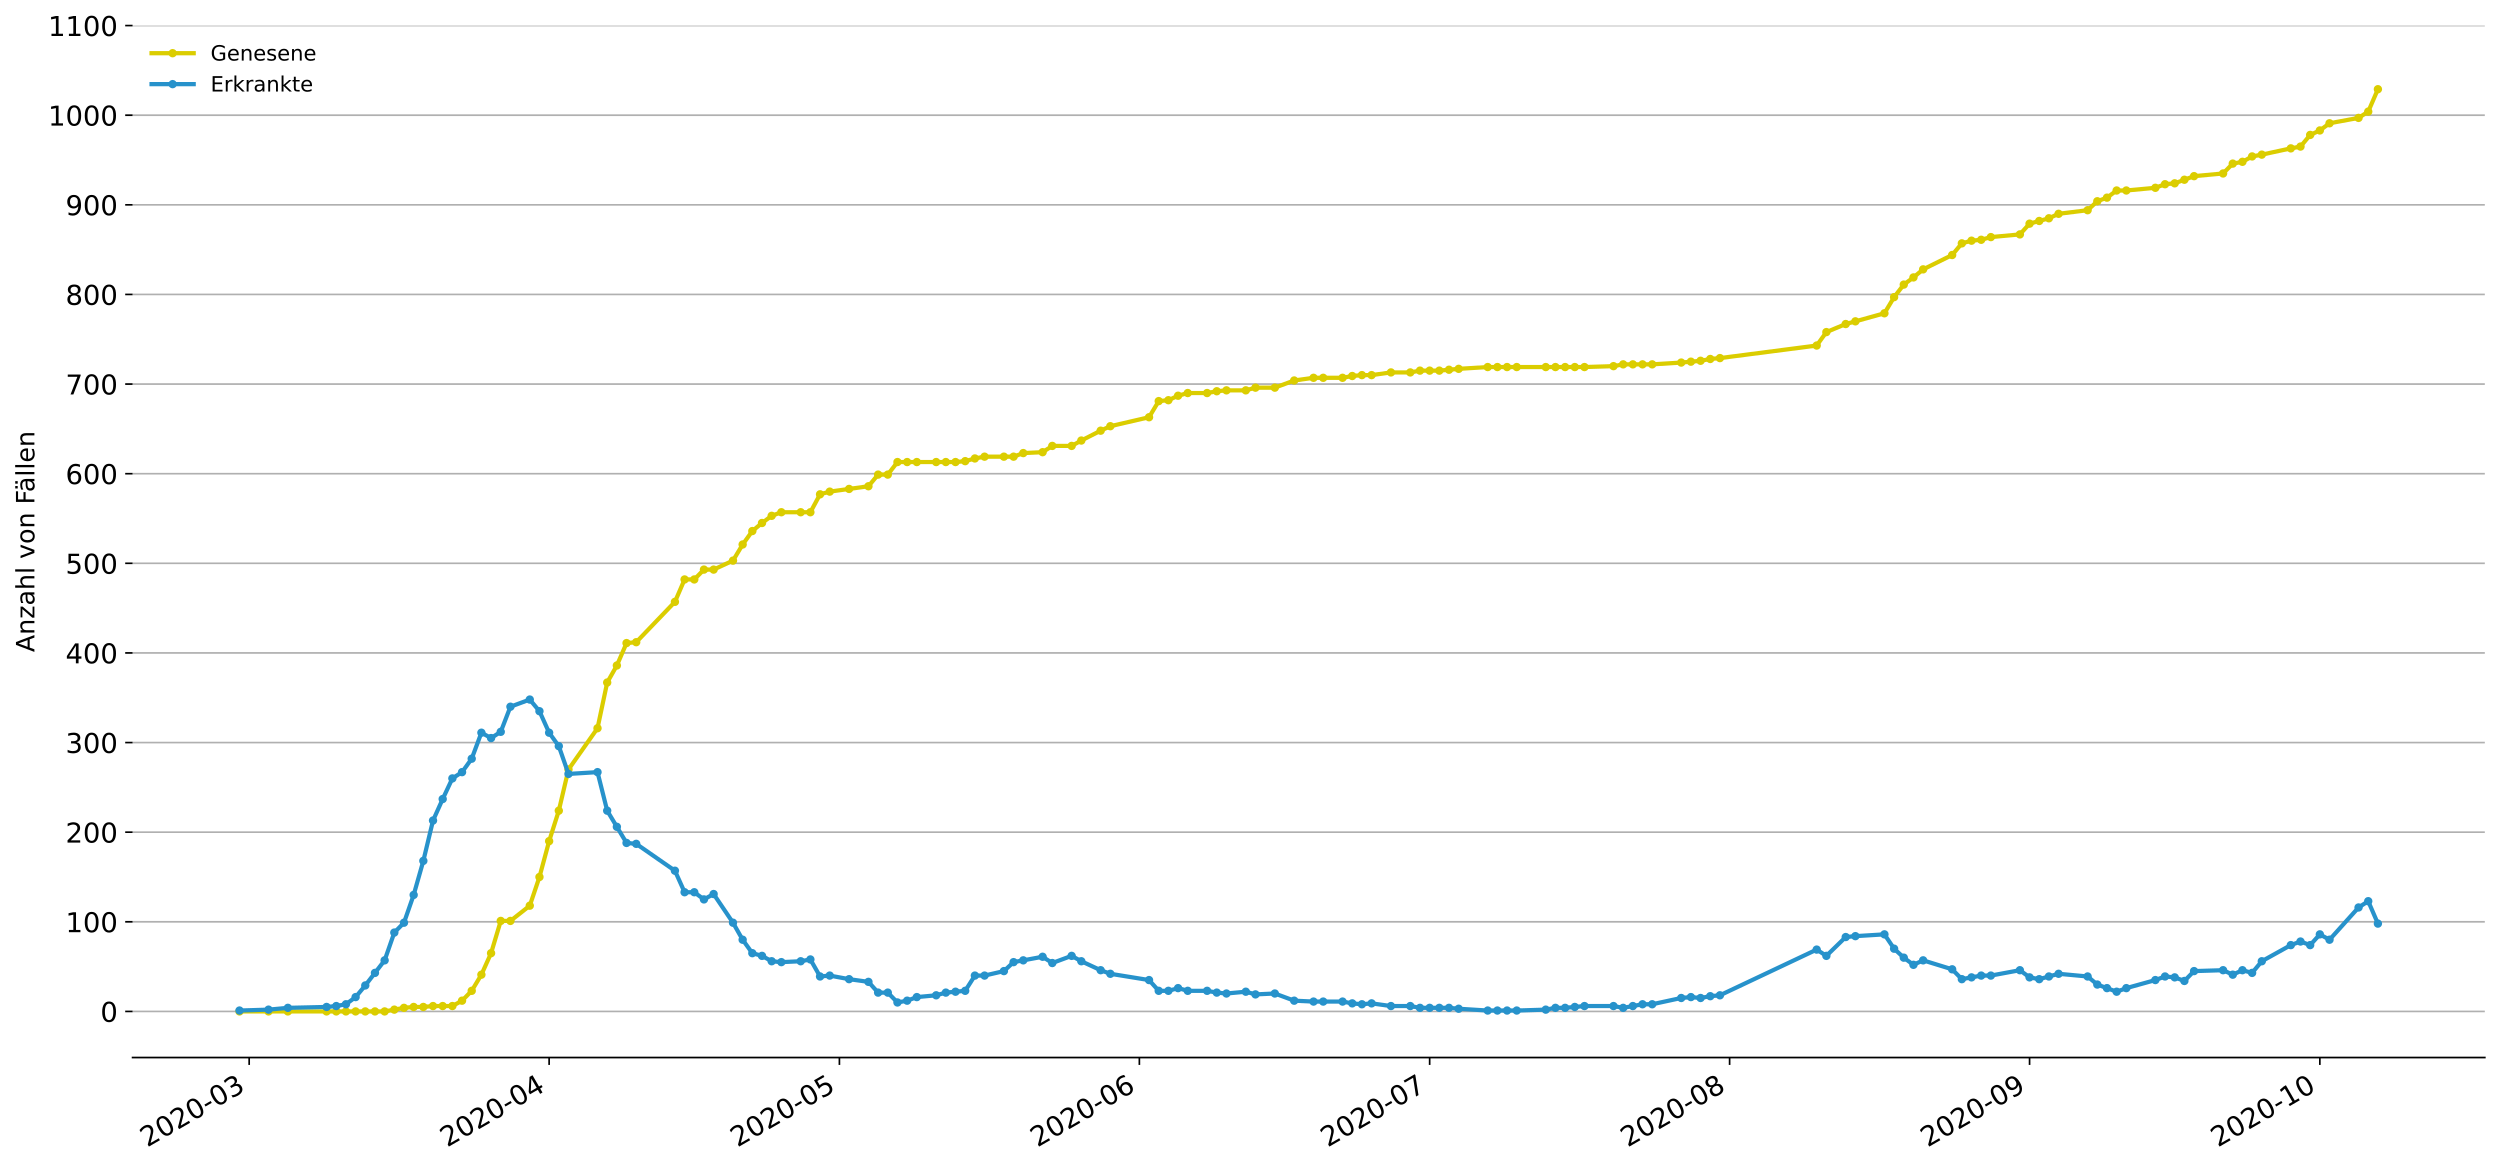 <?xml version="1.0" encoding="utf-8" standalone="no"?>
<!DOCTYPE svg PUBLIC "-//W3C//DTD SVG 1.1//EN"
  "http://www.w3.org/Graphics/SVG/1.1/DTD/svg11.dtd">
<!-- Created with matplotlib (https://matplotlib.org/) -->
<svg height="553.994pt" version="1.1" viewBox="0 0 1186.099 553.994" width="1186.099pt" xmlns="http://www.w3.org/2000/svg" xmlns:xlink="http://www.w3.org/1999/xlink">
 <defs>
  <style type="text/css">
*{stroke-linecap:butt;stroke-linejoin:round;}
  </style>
 </defs>
 <g id="figure_1">
  <g id="patch_1">
   <path d="M 0 553.994 
L 1186.099 553.994 
L 1186.099 0 
L 0 0 
z
" style="fill:#ffffff;"/>
  </g>
  <g id="axes_1">
   <g id="patch_2">
    <path d="M 62.899 501.739 
L 1178.899 501.739 
L 1178.899 12.139 
L 62.899 12.139 
z
" style="fill:#ffffff;"/>
   </g>
   <g id="matplotlib.axis_1">
    <g id="xtick_1">
     <g id="line2d_1">
      <defs>
       <path d="M 0 0 
L 0 3.5 
" id="m99c5e21442" style="stroke:#000000;stroke-width:0.8;"/>
      </defs>
      <g>
       <use style="stroke:#000000;stroke-width:0.8;" x="118.217" xlink:href="#m99c5e21442" y="501.739"/>
      </g>
     </g>
     <g id="text_1">
      <!-- 2020-03 -->
      <defs>
       <path d="M 19.188 8.297 
L 53.609 8.297 
L 53.609 0 
L 7.328 0 
L 7.328 8.297 
Q 12.938 14.109 22.625 23.891 
Q 32.328 33.688 34.812 36.531 
Q 39.547 41.844 41.422 45.531 
Q 43.312 49.219 43.312 52.781 
Q 43.312 58.594 39.234 62.25 
Q 35.156 65.922 28.609 65.922 
Q 23.969 65.922 18.812 64.312 
Q 13.672 62.703 7.812 59.422 
L 7.812 69.391 
Q 13.766 71.781 18.938 73 
Q 24.125 74.219 28.422 74.219 
Q 39.75 74.219 46.484 68.547 
Q 53.219 62.891 53.219 53.422 
Q 53.219 48.922 51.531 44.891 
Q 49.859 40.875 45.406 35.406 
Q 44.188 33.984 37.641 27.219 
Q 31.109 20.453 19.188 8.297 
z
" id="DejaVuSans-50"/>
       <path d="M 31.781 66.406 
Q 24.172 66.406 20.328 58.906 
Q 16.5 51.422 16.5 36.375 
Q 16.5 21.391 20.328 13.891 
Q 24.172 6.391 31.781 6.391 
Q 39.453 6.391 43.281 13.891 
Q 47.125 21.391 47.125 36.375 
Q 47.125 51.422 43.281 58.906 
Q 39.453 66.406 31.781 66.406 
z
M 31.781 74.219 
Q 44.047 74.219 50.516 64.516 
Q 56.984 54.828 56.984 36.375 
Q 56.984 17.969 50.516 8.266 
Q 44.047 -1.422 31.781 -1.422 
Q 19.531 -1.422 13.062 8.266 
Q 6.594 17.969 6.594 36.375 
Q 6.594 54.828 13.062 64.516 
Q 19.531 74.219 31.781 74.219 
z
" id="DejaVuSans-48"/>
       <path d="M 4.891 31.391 
L 31.203 31.391 
L 31.203 23.391 
L 4.891 23.391 
z
" id="DejaVuSans-45"/>
       <path d="M 40.578 39.312 
Q 47.656 37.797 51.625 33 
Q 55.609 28.219 55.609 21.188 
Q 55.609 10.406 48.188 4.484 
Q 40.766 -1.422 27.094 -1.422 
Q 22.516 -1.422 17.656 -0.516 
Q 12.797 0.391 7.625 2.203 
L 7.625 11.719 
Q 11.719 9.328 16.594 8.109 
Q 21.484 6.891 26.812 6.891 
Q 36.078 6.891 40.938 10.547 
Q 45.797 14.203 45.797 21.188 
Q 45.797 27.641 41.281 31.266 
Q 36.766 34.906 28.719 34.906 
L 20.219 34.906 
L 20.219 43.016 
L 29.109 43.016 
Q 36.375 43.016 40.234 45.922 
Q 44.094 48.828 44.094 54.297 
Q 44.094 59.906 40.109 62.906 
Q 36.141 65.922 28.719 65.922 
Q 24.656 65.922 20.016 65.031 
Q 15.375 64.156 9.812 62.312 
L 9.812 71.094 
Q 15.438 72.656 20.344 73.438 
Q 25.25 74.219 29.594 74.219 
Q 40.828 74.219 47.359 69.109 
Q 53.906 64.016 53.906 55.328 
Q 53.906 49.266 50.438 45.094 
Q 46.969 40.922 40.578 39.312 
z
" id="DejaVuSans-51"/>
      </defs>
      <g transform="translate(69.824 544.452)rotate(-30)scale(0.13 -0.13)">
       <use xlink:href="#DejaVuSans-50"/>
       <use x="63.623" xlink:href="#DejaVuSans-48"/>
       <use x="127.246" xlink:href="#DejaVuSans-50"/>
       <use x="190.869" xlink:href="#DejaVuSans-48"/>
       <use x="254.492" xlink:href="#DejaVuSans-45"/>
       <use x="290.576" xlink:href="#DejaVuSans-48"/>
       <use x="354.199" xlink:href="#DejaVuSans-51"/>
      </g>
     </g>
    </g>
    <g id="xtick_2">
     <g id="line2d_2">
      <g>
       <use style="stroke:#000000;stroke-width:0.8;" x="260.529" xlink:href="#m99c5e21442" y="501.739"/>
      </g>
     </g>
     <g id="text_2">
      <!-- 2020-04 -->
      <defs>
       <path d="M 37.797 64.312 
L 12.891 25.391 
L 37.797 25.391 
z
M 35.203 72.906 
L 47.609 72.906 
L 47.609 25.391 
L 58.016 25.391 
L 58.016 17.188 
L 47.609 17.188 
L 47.609 0 
L 37.797 0 
L 37.797 17.188 
L 4.891 17.188 
L 4.891 26.703 
z
" id="DejaVuSans-52"/>
      </defs>
      <g transform="translate(212.136 544.452)rotate(-30)scale(0.13 -0.13)">
       <use xlink:href="#DejaVuSans-50"/>
       <use x="63.623" xlink:href="#DejaVuSans-48"/>
       <use x="127.246" xlink:href="#DejaVuSans-50"/>
       <use x="190.869" xlink:href="#DejaVuSans-48"/>
       <use x="254.492" xlink:href="#DejaVuSans-45"/>
       <use x="290.576" xlink:href="#DejaVuSans-48"/>
       <use x="354.199" xlink:href="#DejaVuSans-52"/>
      </g>
     </g>
    </g>
    <g id="xtick_3">
     <g id="line2d_3">
      <g>
       <use style="stroke:#000000;stroke-width:0.8;" x="398.25" xlink:href="#m99c5e21442" y="501.739"/>
      </g>
     </g>
     <g id="text_3">
      <!-- 2020-05 -->
      <defs>
       <path d="M 10.797 72.906 
L 49.516 72.906 
L 49.516 64.594 
L 19.828 64.594 
L 19.828 46.734 
Q 21.969 47.469 24.109 47.828 
Q 26.266 48.188 28.422 48.188 
Q 40.625 48.188 47.75 41.5 
Q 54.891 34.812 54.891 23.391 
Q 54.891 11.625 47.562 5.094 
Q 40.234 -1.422 26.906 -1.422 
Q 22.312 -1.422 17.547 -0.641 
Q 12.797 0.141 7.719 1.703 
L 7.719 11.625 
Q 12.109 9.234 16.797 8.062 
Q 21.484 6.891 26.703 6.891 
Q 35.156 6.891 40.078 11.328 
Q 45.016 15.766 45.016 23.391 
Q 45.016 31 40.078 35.438 
Q 35.156 39.891 26.703 39.891 
Q 22.75 39.891 18.812 39.016 
Q 14.891 38.141 10.797 36.281 
z
" id="DejaVuSans-53"/>
      </defs>
      <g transform="translate(349.857 544.452)rotate(-30)scale(0.13 -0.13)">
       <use xlink:href="#DejaVuSans-50"/>
       <use x="63.623" xlink:href="#DejaVuSans-48"/>
       <use x="127.246" xlink:href="#DejaVuSans-50"/>
       <use x="190.869" xlink:href="#DejaVuSans-48"/>
       <use x="254.492" xlink:href="#DejaVuSans-45"/>
       <use x="290.576" xlink:href="#DejaVuSans-48"/>
       <use x="354.199" xlink:href="#DejaVuSans-53"/>
      </g>
     </g>
    </g>
    <g id="xtick_4">
     <g id="line2d_4">
      <g>
       <use style="stroke:#000000;stroke-width:0.8;" x="540.561" xlink:href="#m99c5e21442" y="501.739"/>
      </g>
     </g>
     <g id="text_4">
      <!-- 2020-06 -->
      <defs>
       <path d="M 33.016 40.375 
Q 26.375 40.375 22.484 35.828 
Q 18.609 31.297 18.609 23.391 
Q 18.609 15.531 22.484 10.953 
Q 26.375 6.391 33.016 6.391 
Q 39.656 6.391 43.531 10.953 
Q 47.406 15.531 47.406 23.391 
Q 47.406 31.297 43.531 35.828 
Q 39.656 40.375 33.016 40.375 
z
M 52.594 71.297 
L 52.594 62.312 
Q 48.875 64.062 45.094 64.984 
Q 41.312 65.922 37.594 65.922 
Q 27.828 65.922 22.672 59.328 
Q 17.531 52.734 16.797 39.406 
Q 19.672 43.656 24.016 45.922 
Q 28.375 48.188 33.594 48.188 
Q 44.578 48.188 50.953 41.516 
Q 57.328 34.859 57.328 23.391 
Q 57.328 12.156 50.688 5.359 
Q 44.047 -1.422 33.016 -1.422 
Q 20.359 -1.422 13.672 8.266 
Q 6.984 17.969 6.984 36.375 
Q 6.984 53.656 15.188 63.938 
Q 23.391 74.219 37.203 74.219 
Q 40.922 74.219 44.703 73.484 
Q 48.484 72.75 52.594 71.297 
z
" id="DejaVuSans-54"/>
      </defs>
      <g transform="translate(492.169 544.452)rotate(-30)scale(0.13 -0.13)">
       <use xlink:href="#DejaVuSans-50"/>
       <use x="63.623" xlink:href="#DejaVuSans-48"/>
       <use x="127.246" xlink:href="#DejaVuSans-50"/>
       <use x="190.869" xlink:href="#DejaVuSans-48"/>
       <use x="254.492" xlink:href="#DejaVuSans-45"/>
       <use x="290.576" xlink:href="#DejaVuSans-48"/>
       <use x="354.199" xlink:href="#DejaVuSans-54"/>
      </g>
     </g>
    </g>
    <g id="xtick_5">
     <g id="line2d_5">
      <g>
       <use style="stroke:#000000;stroke-width:0.8;" x="678.283" xlink:href="#m99c5e21442" y="501.739"/>
      </g>
     </g>
     <g id="text_5">
      <!-- 2020-07 -->
      <defs>
       <path d="M 8.203 72.906 
L 55.078 72.906 
L 55.078 68.703 
L 28.609 0 
L 18.312 0 
L 43.219 64.594 
L 8.203 64.594 
z
" id="DejaVuSans-55"/>
      </defs>
      <g transform="translate(629.89 544.452)rotate(-30)scale(0.13 -0.13)">
       <use xlink:href="#DejaVuSans-50"/>
       <use x="63.623" xlink:href="#DejaVuSans-48"/>
       <use x="127.246" xlink:href="#DejaVuSans-50"/>
       <use x="190.869" xlink:href="#DejaVuSans-48"/>
       <use x="254.492" xlink:href="#DejaVuSans-45"/>
       <use x="290.576" xlink:href="#DejaVuSans-48"/>
       <use x="354.199" xlink:href="#DejaVuSans-55"/>
      </g>
     </g>
    </g>
    <g id="xtick_6">
     <g id="line2d_6">
      <g>
       <use style="stroke:#000000;stroke-width:0.8;" x="820.594" xlink:href="#m99c5e21442" y="501.739"/>
      </g>
     </g>
     <g id="text_6">
      <!-- 2020-08 -->
      <defs>
       <path d="M 31.781 34.625 
Q 24.75 34.625 20.719 30.859 
Q 16.703 27.094 16.703 20.516 
Q 16.703 13.922 20.719 10.156 
Q 24.75 6.391 31.781 6.391 
Q 38.812 6.391 42.859 10.172 
Q 46.922 13.969 46.922 20.516 
Q 46.922 27.094 42.891 30.859 
Q 38.875 34.625 31.781 34.625 
z
M 21.922 38.812 
Q 15.578 40.375 12.031 44.719 
Q 8.5 49.078 8.5 55.328 
Q 8.5 64.062 14.719 69.141 
Q 20.953 74.219 31.781 74.219 
Q 42.672 74.219 48.875 69.141 
Q 55.078 64.062 55.078 55.328 
Q 55.078 49.078 51.531 44.719 
Q 48 40.375 41.703 38.812 
Q 48.828 37.156 52.797 32.312 
Q 56.781 27.484 56.781 20.516 
Q 56.781 9.906 50.312 4.234 
Q 43.844 -1.422 31.781 -1.422 
Q 19.734 -1.422 13.25 4.234 
Q 6.781 9.906 6.781 20.516 
Q 6.781 27.484 10.781 32.312 
Q 14.797 37.156 21.922 38.812 
z
M 18.312 54.391 
Q 18.312 48.734 21.844 45.562 
Q 25.391 42.391 31.781 42.391 
Q 38.141 42.391 41.719 45.562 
Q 45.312 48.734 45.312 54.391 
Q 45.312 60.062 41.719 63.234 
Q 38.141 66.406 31.781 66.406 
Q 25.391 66.406 21.844 63.234 
Q 18.312 60.062 18.312 54.391 
z
" id="DejaVuSans-56"/>
      </defs>
      <g transform="translate(772.202 544.452)rotate(-30)scale(0.13 -0.13)">
       <use xlink:href="#DejaVuSans-50"/>
       <use x="63.623" xlink:href="#DejaVuSans-48"/>
       <use x="127.246" xlink:href="#DejaVuSans-50"/>
       <use x="190.869" xlink:href="#DejaVuSans-48"/>
       <use x="254.492" xlink:href="#DejaVuSans-45"/>
       <use x="290.576" xlink:href="#DejaVuSans-48"/>
       <use x="354.199" xlink:href="#DejaVuSans-56"/>
      </g>
     </g>
    </g>
    <g id="xtick_7">
     <g id="line2d_7">
      <g>
       <use style="stroke:#000000;stroke-width:0.8;" x="962.906" xlink:href="#m99c5e21442" y="501.739"/>
      </g>
     </g>
     <g id="text_7">
      <!-- 2020-09 -->
      <defs>
       <path d="M 10.984 1.516 
L 10.984 10.5 
Q 14.703 8.734 18.5 7.812 
Q 22.312 6.891 25.984 6.891 
Q 35.75 6.891 40.891 13.453 
Q 46.047 20.016 46.781 33.406 
Q 43.953 29.203 39.594 26.953 
Q 35.25 24.703 29.984 24.703 
Q 19.047 24.703 12.672 31.312 
Q 6.297 37.938 6.297 49.422 
Q 6.297 60.641 12.938 67.422 
Q 19.578 74.219 30.609 74.219 
Q 43.266 74.219 49.922 64.516 
Q 56.594 54.828 56.594 36.375 
Q 56.594 19.141 48.406 8.859 
Q 40.234 -1.422 26.422 -1.422 
Q 22.703 -1.422 18.891 -0.688 
Q 15.094 0.047 10.984 1.516 
z
M 30.609 32.422 
Q 37.25 32.422 41.125 36.953 
Q 45.016 41.5 45.016 49.422 
Q 45.016 57.281 41.125 61.844 
Q 37.25 66.406 30.609 66.406 
Q 23.969 66.406 20.094 61.844 
Q 16.219 57.281 16.219 49.422 
Q 16.219 41.5 20.094 36.953 
Q 23.969 32.422 30.609 32.422 
z
" id="DejaVuSans-57"/>
      </defs>
      <g transform="translate(914.514 544.452)rotate(-30)scale(0.13 -0.13)">
       <use xlink:href="#DejaVuSans-50"/>
       <use x="63.623" xlink:href="#DejaVuSans-48"/>
       <use x="127.246" xlink:href="#DejaVuSans-50"/>
       <use x="190.869" xlink:href="#DejaVuSans-48"/>
       <use x="254.492" xlink:href="#DejaVuSans-45"/>
       <use x="290.576" xlink:href="#DejaVuSans-48"/>
       <use x="354.199" xlink:href="#DejaVuSans-57"/>
      </g>
     </g>
    </g>
    <g id="xtick_8">
     <g id="line2d_8">
      <g>
       <use style="stroke:#000000;stroke-width:0.8;" x="1100.627" xlink:href="#m99c5e21442" y="501.739"/>
      </g>
     </g>
     <g id="text_8">
      <!-- 2020-10 -->
      <defs>
       <path d="M 12.406 8.297 
L 28.516 8.297 
L 28.516 63.922 
L 10.984 60.406 
L 10.984 69.391 
L 28.422 72.906 
L 38.281 72.906 
L 38.281 8.297 
L 54.391 8.297 
L 54.391 0 
L 12.406 0 
z
" id="DejaVuSans-49"/>
      </defs>
      <g transform="translate(1052.235 544.452)rotate(-30)scale(0.13 -0.13)">
       <use xlink:href="#DejaVuSans-50"/>
       <use x="63.623" xlink:href="#DejaVuSans-48"/>
       <use x="127.246" xlink:href="#DejaVuSans-50"/>
       <use x="190.869" xlink:href="#DejaVuSans-48"/>
       <use x="254.492" xlink:href="#DejaVuSans-45"/>
       <use x="290.576" xlink:href="#DejaVuSans-49"/>
       <use x="354.199" xlink:href="#DejaVuSans-48"/>
      </g>
     </g>
    </g>
   </g>
   <g id="matplotlib.axis_2">
    <g id="ytick_1">
     <g id="line2d_9">
      <path clip-path="url(#p8b70af58c7)" d="M 62.899 479.862 
L 1178.899 479.862 
" style="fill:none;stroke:#b0b0b0;stroke-linecap:square;stroke-width:0.8;"/>
     </g>
     <g id="line2d_10">
      <defs>
       <path d="M 0 0 
L -3.5 0 
" id="m477bd9f455" style="stroke:#000000;stroke-width:0.8;"/>
      </defs>
      <g>
       <use style="stroke:#000000;stroke-width:0.8;" x="62.899" xlink:href="#m477bd9f455" y="479.862"/>
      </g>
     </g>
     <g id="text_9">
      <!-- 0 -->
      <g transform="translate(47.627 484.801)scale(0.13 -0.13)">
       <use xlink:href="#DejaVuSans-48"/>
      </g>
     </g>
    </g>
    <g id="ytick_2">
     <g id="line2d_11">
      <path clip-path="url(#p8b70af58c7)" d="M 62.899 437.342 
L 1178.899 437.342 
" style="fill:none;stroke:#b0b0b0;stroke-linecap:square;stroke-width:0.8;"/>
     </g>
     <g id="line2d_12">
      <g>
       <use style="stroke:#000000;stroke-width:0.8;" x="62.899" xlink:href="#m477bd9f455" y="437.342"/>
      </g>
     </g>
     <g id="text_10">
      <!-- 100 -->
      <g transform="translate(31.085 442.281)scale(0.13 -0.13)">
       <use xlink:href="#DejaVuSans-49"/>
       <use x="63.623" xlink:href="#DejaVuSans-48"/>
       <use x="127.246" xlink:href="#DejaVuSans-48"/>
      </g>
     </g>
    </g>
    <g id="ytick_3">
     <g id="line2d_13">
      <path clip-path="url(#p8b70af58c7)" d="M 62.899 394.822 
L 1178.899 394.822 
" style="fill:none;stroke:#b0b0b0;stroke-linecap:square;stroke-width:0.8;"/>
     </g>
     <g id="line2d_14">
      <g>
       <use style="stroke:#000000;stroke-width:0.8;" x="62.899" xlink:href="#m477bd9f455" y="394.822"/>
      </g>
     </g>
     <g id="text_11">
      <!-- 200 -->
      <g transform="translate(31.085 399.761)scale(0.13 -0.13)">
       <use xlink:href="#DejaVuSans-50"/>
       <use x="63.623" xlink:href="#DejaVuSans-48"/>
       <use x="127.246" xlink:href="#DejaVuSans-48"/>
      </g>
     </g>
    </g>
    <g id="ytick_4">
     <g id="line2d_15">
      <path clip-path="url(#p8b70af58c7)" d="M 62.899 352.301 
L 1178.899 352.301 
" style="fill:none;stroke:#b0b0b0;stroke-linecap:square;stroke-width:0.8;"/>
     </g>
     <g id="line2d_16">
      <g>
       <use style="stroke:#000000;stroke-width:0.8;" x="62.899" xlink:href="#m477bd9f455" y="352.301"/>
      </g>
     </g>
     <g id="text_12">
      <!-- 300 -->
      <g transform="translate(31.085 357.24)scale(0.13 -0.13)">
       <use xlink:href="#DejaVuSans-51"/>
       <use x="63.623" xlink:href="#DejaVuSans-48"/>
       <use x="127.246" xlink:href="#DejaVuSans-48"/>
      </g>
     </g>
    </g>
    <g id="ytick_5">
     <g id="line2d_17">
      <path clip-path="url(#p8b70af58c7)" d="M 62.899 309.781 
L 1178.899 309.781 
" style="fill:none;stroke:#b0b0b0;stroke-linecap:square;stroke-width:0.8;"/>
     </g>
     <g id="line2d_18">
      <g>
       <use style="stroke:#000000;stroke-width:0.8;" x="62.899" xlink:href="#m477bd9f455" y="309.781"/>
      </g>
     </g>
     <g id="text_13">
      <!-- 400 -->
      <g transform="translate(31.085 314.72)scale(0.13 -0.13)">
       <use xlink:href="#DejaVuSans-52"/>
       <use x="63.623" xlink:href="#DejaVuSans-48"/>
       <use x="127.246" xlink:href="#DejaVuSans-48"/>
      </g>
     </g>
    </g>
    <g id="ytick_6">
     <g id="line2d_19">
      <path clip-path="url(#p8b70af58c7)" d="M 62.899 267.261 
L 1178.899 267.261 
" style="fill:none;stroke:#b0b0b0;stroke-linecap:square;stroke-width:0.8;"/>
     </g>
     <g id="line2d_20">
      <g>
       <use style="stroke:#000000;stroke-width:0.8;" x="62.899" xlink:href="#m477bd9f455" y="267.261"/>
      </g>
     </g>
     <g id="text_14">
      <!-- 500 -->
      <g transform="translate(31.085 272.2)scale(0.13 -0.13)">
       <use xlink:href="#DejaVuSans-53"/>
       <use x="63.623" xlink:href="#DejaVuSans-48"/>
       <use x="127.246" xlink:href="#DejaVuSans-48"/>
      </g>
     </g>
    </g>
    <g id="ytick_7">
     <g id="line2d_21">
      <path clip-path="url(#p8b70af58c7)" d="M 62.899 224.74 
L 1178.899 224.74 
" style="fill:none;stroke:#b0b0b0;stroke-linecap:square;stroke-width:0.8;"/>
     </g>
     <g id="line2d_22">
      <g>
       <use style="stroke:#000000;stroke-width:0.8;" x="62.899" xlink:href="#m477bd9f455" y="224.74"/>
      </g>
     </g>
     <g id="text_15">
      <!-- 600 -->
      <g transform="translate(31.085 229.679)scale(0.13 -0.13)">
       <use xlink:href="#DejaVuSans-54"/>
       <use x="63.623" xlink:href="#DejaVuSans-48"/>
       <use x="127.246" xlink:href="#DejaVuSans-48"/>
      </g>
     </g>
    </g>
    <g id="ytick_8">
     <g id="line2d_23">
      <path clip-path="url(#p8b70af58c7)" d="M 62.899 182.22 
L 1178.899 182.22 
" style="fill:none;stroke:#b0b0b0;stroke-linecap:square;stroke-width:0.8;"/>
     </g>
     <g id="line2d_24">
      <g>
       <use style="stroke:#000000;stroke-width:0.8;" x="62.899" xlink:href="#m477bd9f455" y="182.22"/>
      </g>
     </g>
     <g id="text_16">
      <!-- 700 -->
      <g transform="translate(31.085 187.159)scale(0.13 -0.13)">
       <use xlink:href="#DejaVuSans-55"/>
       <use x="63.623" xlink:href="#DejaVuSans-48"/>
       <use x="127.246" xlink:href="#DejaVuSans-48"/>
      </g>
     </g>
    </g>
    <g id="ytick_9">
     <g id="line2d_25">
      <path clip-path="url(#p8b70af58c7)" d="M 62.899 139.7 
L 1178.899 139.7 
" style="fill:none;stroke:#b0b0b0;stroke-linecap:square;stroke-width:0.8;"/>
     </g>
     <g id="line2d_26">
      <g>
       <use style="stroke:#000000;stroke-width:0.8;" x="62.899" xlink:href="#m477bd9f455" y="139.7"/>
      </g>
     </g>
     <g id="text_17">
      <!-- 800 -->
      <g transform="translate(31.085 144.639)scale(0.13 -0.13)">
       <use xlink:href="#DejaVuSans-56"/>
       <use x="63.623" xlink:href="#DejaVuSans-48"/>
       <use x="127.246" xlink:href="#DejaVuSans-48"/>
      </g>
     </g>
    </g>
    <g id="ytick_10">
     <g id="line2d_27">
      <path clip-path="url(#p8b70af58c7)" d="M 62.899 97.18 
L 1178.899 97.18 
" style="fill:none;stroke:#b0b0b0;stroke-linecap:square;stroke-width:0.8;"/>
     </g>
     <g id="line2d_28">
      <g>
       <use style="stroke:#000000;stroke-width:0.8;" x="62.899" xlink:href="#m477bd9f455" y="97.18"/>
      </g>
     </g>
     <g id="text_18">
      <!-- 900 -->
      <g transform="translate(31.085 102.119)scale(0.13 -0.13)">
       <use xlink:href="#DejaVuSans-57"/>
       <use x="63.623" xlink:href="#DejaVuSans-48"/>
       <use x="127.246" xlink:href="#DejaVuSans-48"/>
      </g>
     </g>
    </g>
    <g id="ytick_11">
     <g id="line2d_29">
      <path clip-path="url(#p8b70af58c7)" d="M 62.899 54.659 
L 1178.899 54.659 
" style="fill:none;stroke:#b0b0b0;stroke-linecap:square;stroke-width:0.8;"/>
     </g>
     <g id="line2d_30">
      <g>
       <use style="stroke:#000000;stroke-width:0.8;" x="62.899" xlink:href="#m477bd9f455" y="54.659"/>
      </g>
     </g>
     <g id="text_19">
      <!-- 1000 -->
      <g transform="translate(22.814 59.598)scale(0.13 -0.13)">
       <use xlink:href="#DejaVuSans-49"/>
       <use x="63.623" xlink:href="#DejaVuSans-48"/>
       <use x="127.246" xlink:href="#DejaVuSans-48"/>
       <use x="190.869" xlink:href="#DejaVuSans-48"/>
      </g>
     </g>
    </g>
    <g id="ytick_12">
     <g id="line2d_31">
      <path clip-path="url(#p8b70af58c7)" d="M 62.899 12.139 
L 1178.899 12.139 
" style="fill:none;stroke:#b0b0b0;stroke-linecap:square;stroke-width:0.8;"/>
     </g>
     <g id="line2d_32">
      <g>
       <use style="stroke:#000000;stroke-width:0.8;" x="62.899" xlink:href="#m477bd9f455" y="12.139"/>
      </g>
     </g>
     <g id="text_20">
      <!-- 1100 -->
      <g transform="translate(22.814 17.078)scale(0.13 -0.13)">
       <use xlink:href="#DejaVuSans-49"/>
       <use x="63.623" xlink:href="#DejaVuSans-49"/>
       <use x="127.246" xlink:href="#DejaVuSans-48"/>
       <use x="190.869" xlink:href="#DejaVuSans-48"/>
      </g>
     </g>
    </g>
    <g id="text_21">
     <!-- Anzahl von Fällen -->
     <defs>
      <path d="M 34.188 63.188 
L 20.797 26.906 
L 47.609 26.906 
z
M 28.609 72.906 
L 39.797 72.906 
L 67.578 0 
L 57.328 0 
L 50.688 18.703 
L 17.828 18.703 
L 11.188 0 
L 0.781 0 
z
" id="DejaVuSans-65"/>
      <path d="M 54.891 33.016 
L 54.891 0 
L 45.906 0 
L 45.906 32.719 
Q 45.906 40.484 42.875 44.328 
Q 39.844 48.188 33.797 48.188 
Q 26.516 48.188 22.312 43.547 
Q 18.109 38.922 18.109 30.906 
L 18.109 0 
L 9.078 0 
L 9.078 54.688 
L 18.109 54.688 
L 18.109 46.188 
Q 21.344 51.125 25.703 53.562 
Q 30.078 56 35.797 56 
Q 45.219 56 50.047 50.172 
Q 54.891 44.344 54.891 33.016 
z
" id="DejaVuSans-110"/>
      <path d="M 5.516 54.688 
L 48.188 54.688 
L 48.188 46.484 
L 14.406 7.172 
L 48.188 7.172 
L 48.188 0 
L 4.297 0 
L 4.297 8.203 
L 38.094 47.516 
L 5.516 47.516 
z
" id="DejaVuSans-122"/>
      <path d="M 34.281 27.484 
Q 23.391 27.484 19.188 25 
Q 14.984 22.516 14.984 16.5 
Q 14.984 11.719 18.141 8.906 
Q 21.297 6.109 26.703 6.109 
Q 34.188 6.109 38.703 11.406 
Q 43.219 16.703 43.219 25.484 
L 43.219 27.484 
z
M 52.203 31.203 
L 52.203 0 
L 43.219 0 
L 43.219 8.297 
Q 40.141 3.328 35.547 0.953 
Q 30.953 -1.422 24.312 -1.422 
Q 15.922 -1.422 10.953 3.297 
Q 6 8.016 6 15.922 
Q 6 25.141 12.172 29.828 
Q 18.359 34.516 30.609 34.516 
L 43.219 34.516 
L 43.219 35.406 
Q 43.219 41.609 39.141 45 
Q 35.062 48.391 27.688 48.391 
Q 23 48.391 18.547 47.266 
Q 14.109 46.141 10.016 43.891 
L 10.016 52.203 
Q 14.938 54.109 19.578 55.047 
Q 24.219 56 28.609 56 
Q 40.484 56 46.344 49.844 
Q 52.203 43.703 52.203 31.203 
z
" id="DejaVuSans-97"/>
      <path d="M 54.891 33.016 
L 54.891 0 
L 45.906 0 
L 45.906 32.719 
Q 45.906 40.484 42.875 44.328 
Q 39.844 48.188 33.797 48.188 
Q 26.516 48.188 22.312 43.547 
Q 18.109 38.922 18.109 30.906 
L 18.109 0 
L 9.078 0 
L 9.078 75.984 
L 18.109 75.984 
L 18.109 46.188 
Q 21.344 51.125 25.703 53.562 
Q 30.078 56 35.797 56 
Q 45.219 56 50.047 50.172 
Q 54.891 44.344 54.891 33.016 
z
" id="DejaVuSans-104"/>
      <path d="M 9.422 75.984 
L 18.406 75.984 
L 18.406 0 
L 9.422 0 
z
" id="DejaVuSans-108"/>
      <path id="DejaVuSans-32"/>
      <path d="M 2.984 54.688 
L 12.5 54.688 
L 29.594 8.797 
L 46.688 54.688 
L 56.203 54.688 
L 35.688 0 
L 23.484 0 
z
" id="DejaVuSans-118"/>
      <path d="M 30.609 48.391 
Q 23.391 48.391 19.188 42.75 
Q 14.984 37.109 14.984 27.297 
Q 14.984 17.484 19.156 11.844 
Q 23.344 6.203 30.609 6.203 
Q 37.797 6.203 41.984 11.859 
Q 46.188 17.531 46.188 27.297 
Q 46.188 37.016 41.984 42.703 
Q 37.797 48.391 30.609 48.391 
z
M 30.609 56 
Q 42.328 56 49.016 48.375 
Q 55.719 40.766 55.719 27.297 
Q 55.719 13.875 49.016 6.219 
Q 42.328 -1.422 30.609 -1.422 
Q 18.844 -1.422 12.172 6.219 
Q 5.516 13.875 5.516 27.297 
Q 5.516 40.766 12.172 48.375 
Q 18.844 56 30.609 56 
z
" id="DejaVuSans-111"/>
      <path d="M 9.812 72.906 
L 51.703 72.906 
L 51.703 64.594 
L 19.672 64.594 
L 19.672 43.109 
L 48.578 43.109 
L 48.578 34.812 
L 19.672 34.812 
L 19.672 0 
L 9.812 0 
z
" id="DejaVuSans-70"/>
      <path d="M 34.281 27.484 
Q 23.391 27.484 19.188 25 
Q 14.984 22.516 14.984 16.5 
Q 14.984 11.719 18.141 8.906 
Q 21.297 6.109 26.703 6.109 
Q 34.188 6.109 38.703 11.406 
Q 43.219 16.703 43.219 25.484 
L 43.219 27.484 
z
M 52.203 31.203 
L 52.203 0 
L 43.219 0 
L 43.219 8.297 
Q 40.141 3.328 35.547 0.953 
Q 30.953 -1.422 24.312 -1.422 
Q 15.922 -1.422 10.953 3.297 
Q 6 8.016 6 15.922 
Q 6 25.141 12.172 29.828 
Q 18.359 34.516 30.609 34.516 
L 43.219 34.516 
L 43.219 35.406 
Q 43.219 41.609 39.141 45 
Q 35.062 48.391 27.688 48.391 
Q 23 48.391 18.547 47.266 
Q 14.109 46.141 10.016 43.891 
L 10.016 52.203 
Q 14.938 54.109 19.578 55.047 
Q 24.219 56 28.609 56 
Q 40.484 56 46.344 49.844 
Q 52.203 43.703 52.203 31.203 
z
M 33.594 75.781 
L 43.5 75.781 
L 43.5 65.922 
L 33.594 65.922 
z
M 14.5 75.781 
L 24.406 75.781 
L 24.406 65.922 
L 14.5 65.922 
z
" id="DejaVuSans-228"/>
      <path d="M 56.203 29.594 
L 56.203 25.203 
L 14.891 25.203 
Q 15.484 15.922 20.484 11.062 
Q 25.484 6.203 34.422 6.203 
Q 39.594 6.203 44.453 7.469 
Q 49.312 8.734 54.109 11.281 
L 54.109 2.781 
Q 49.266 0.734 44.188 -0.344 
Q 39.109 -1.422 33.891 -1.422 
Q 20.797 -1.422 13.156 6.188 
Q 5.516 13.812 5.516 26.812 
Q 5.516 40.234 12.766 48.109 
Q 20.016 56 32.328 56 
Q 43.359 56 49.781 48.891 
Q 56.203 41.797 56.203 29.594 
z
M 47.219 32.234 
Q 47.125 39.594 43.094 43.984 
Q 39.062 48.391 32.422 48.391 
Q 24.906 48.391 20.391 44.141 
Q 15.875 39.891 15.188 32.172 
z
" id="DejaVuSans-101"/>
     </defs>
     <g transform="translate(16.318 309.388)rotate(-90)scale(0.12 -0.12)">
      <use xlink:href="#DejaVuSans-65"/>
      <use x="68.408" xlink:href="#DejaVuSans-110"/>
      <use x="131.787" xlink:href="#DejaVuSans-122"/>
      <use x="184.277" xlink:href="#DejaVuSans-97"/>
      <use x="245.557" xlink:href="#DejaVuSans-104"/>
      <use x="308.936" xlink:href="#DejaVuSans-108"/>
      <use x="336.719" xlink:href="#DejaVuSans-32"/>
      <use x="368.506" xlink:href="#DejaVuSans-118"/>
      <use x="427.686" xlink:href="#DejaVuSans-111"/>
      <use x="488.867" xlink:href="#DejaVuSans-110"/>
      <use x="552.246" xlink:href="#DejaVuSans-32"/>
      <use x="584.033" xlink:href="#DejaVuSans-70"/>
      <use x="632.428" xlink:href="#DejaVuSans-228"/>
      <use x="693.707" xlink:href="#DejaVuSans-108"/>
      <use x="721.49" xlink:href="#DejaVuSans-108"/>
      <use x="749.273" xlink:href="#DejaVuSans-101"/>
      <use x="810.797" xlink:href="#DejaVuSans-110"/>
     </g>
    </g>
   </g>
   <g id="line2d_33">
    <path clip-path="url(#p8b70af58c7)" d="M 113.626 479.862 
L 182.487 479.862 
L 191.668 478.161 
L 196.259 477.736 
L 200.849 477.736 
L 205.44 477.311 
L 214.621 477.311 
L 219.212 474.76 
L 223.803 470.083 
L 228.394 462.429 
L 232.984 452.224 
L 237.575 436.917 
L 242.166 436.917 
L 251.347 429.688 
L 255.938 416.082 
L 260.529 399.074 
L 265.119 384.617 
L 269.71 365.057 
L 283.482 345.498 
L 288.073 323.813 
L 292.663 315.734 
L 297.254 305.104 
L 301.845 304.679 
L 320.208 285.545 
L 324.798 274.914 
L 329.389 274.914 
L 333.98 270.237 
L 338.57 270.237 
L 347.752 265.985 
L 352.343 258.332 
L 356.933 251.953 
L 361.524 248.127 
L 366.115 244.725 
L 370.705 243.024 
L 384.478 243.024 
L 389.068 234.52 
L 393.659 233.245 
L 412.022 230.693 
L 416.612 225.166 
L 421.203 225.166 
L 425.794 219.213 
L 453.338 219.213 
L 457.929 218.788 
L 462.519 217.512 
L 467.11 216.662 
L 480.882 216.662 
L 485.473 214.961 
L 494.654 214.536 
L 499.245 211.559 
L 508.427 211.559 
L 513.017 209.008 
L 522.199 204.331 
L 526.789 202.205 
L 545.152 197.953 
L 549.743 190.299 
L 554.334 189.874 
L 558.924 187.748 
L 563.515 186.472 
L 572.696 186.472 
L 577.287 185.622 
L 581.878 185.197 
L 591.059 185.197 
L 595.65 183.921 
L 604.831 183.921 
L 614.013 180.519 
L 623.194 179.244 
L 636.966 179.244 
L 641.557 178.393 
L 646.148 177.968 
L 650.738 177.968 
L 659.92 176.693 
L 669.101 176.693 
L 673.692 175.842 
L 682.873 175.842 
L 692.055 174.992 
L 705.827 174.141 
L 751.734 174.141 
L 765.506 173.716 
L 770.097 172.866 
L 783.869 172.866 
L 797.641 172.015 
L 806.822 171.165 
L 811.413 170.315 
L 816.004 169.889 
L 861.911 163.936 
L 866.501 157.558 
L 875.683 153.732 
L 894.046 148.629 
L 898.636 140.975 
L 903.227 135.023 
L 907.818 131.621 
L 912.408 127.794 
L 926.181 120.991 
L 930.771 115.463 
L 935.362 114.188 
L 939.953 113.763 
L 944.543 112.487 
L 958.315 111.211 
L 962.906 106.109 
L 972.088 103.558 
L 976.678 101.432 
L 990.45 99.731 
L 995.041 95.479 
L 999.632 93.778 
L 1004.222 90.376 
L 1008.813 90.376 
L 1022.585 89.101 
L 1027.176 87.4 
L 1031.767 86.975 
L 1040.948 83.573 
L 1054.72 82.297 
L 1059.311 77.62 
L 1063.902 76.77 
L 1068.492 74.219 
L 1073.083 73.368 
L 1086.855 70.392 
L 1091.446 69.541 
L 1096.037 64.014 
L 1100.627 61.888 
L 1105.218 58.486 
L 1118.99 55.935 
L 1123.581 52.958 
L 1128.171 42.328 
L 1128.171 42.328 
" style="fill:none;stroke:#dbcd00;stroke-linecap:square;stroke-width:2;"/>
    <defs>
     <path d="M 0 1.5 
C 0.398 1.5 0.779 1.342 1.061 1.061 
C 1.342 0.779 1.5 0.398 1.5 0 
C 1.5 -0.398 1.342 -0.779 1.061 -1.061 
C 0.779 -1.342 0.398 -1.5 0 -1.5 
C -0.398 -1.5 -0.779 -1.342 -1.061 -1.061 
C -1.342 -0.779 -1.5 -0.398 -1.5 0 
C -1.5 0.398 -1.342 0.779 -1.061 1.061 
C -0.779 1.342 -0.398 1.5 0 1.5 
z
" id="m41cd15f9c5" style="stroke:#dbcd00;"/>
    </defs>
    <g clip-path="url(#p8b70af58c7)">
     <use style="fill:#dbcd00;stroke:#dbcd00;" x="113.626" xlink:href="#m41cd15f9c5" y="479.862"/>
     <use style="fill:#dbcd00;stroke:#dbcd00;" x="127.398" xlink:href="#m41cd15f9c5" y="479.862"/>
     <use style="fill:#dbcd00;stroke:#dbcd00;" x="136.58" xlink:href="#m41cd15f9c5" y="479.862"/>
     <use style="fill:#dbcd00;stroke:#dbcd00;" x="154.942" xlink:href="#m41cd15f9c5" y="479.862"/>
     <use style="fill:#dbcd00;stroke:#dbcd00;" x="159.533" xlink:href="#m41cd15f9c5" y="479.862"/>
     <use style="fill:#dbcd00;stroke:#dbcd00;" x="164.124" xlink:href="#m41cd15f9c5" y="479.862"/>
     <use style="fill:#dbcd00;stroke:#dbcd00;" x="168.714" xlink:href="#m41cd15f9c5" y="479.862"/>
     <use style="fill:#dbcd00;stroke:#dbcd00;" x="173.305" xlink:href="#m41cd15f9c5" y="479.862"/>
     <use style="fill:#dbcd00;stroke:#dbcd00;" x="177.896" xlink:href="#m41cd15f9c5" y="479.862"/>
     <use style="fill:#dbcd00;stroke:#dbcd00;" x="182.487" xlink:href="#m41cd15f9c5" y="479.862"/>
     <use style="fill:#dbcd00;stroke:#dbcd00;" x="187.077" xlink:href="#m41cd15f9c5" y="479.012"/>
     <use style="fill:#dbcd00;stroke:#dbcd00;" x="191.668" xlink:href="#m41cd15f9c5" y="478.161"/>
     <use style="fill:#dbcd00;stroke:#dbcd00;" x="196.259" xlink:href="#m41cd15f9c5" y="477.736"/>
     <use style="fill:#dbcd00;stroke:#dbcd00;" x="200.849" xlink:href="#m41cd15f9c5" y="477.736"/>
     <use style="fill:#dbcd00;stroke:#dbcd00;" x="205.44" xlink:href="#m41cd15f9c5" y="477.311"/>
     <use style="fill:#dbcd00;stroke:#dbcd00;" x="210.031" xlink:href="#m41cd15f9c5" y="477.311"/>
     <use style="fill:#dbcd00;stroke:#dbcd00;" x="214.621" xlink:href="#m41cd15f9c5" y="477.311"/>
     <use style="fill:#dbcd00;stroke:#dbcd00;" x="219.212" xlink:href="#m41cd15f9c5" y="474.76"/>
     <use style="fill:#dbcd00;stroke:#dbcd00;" x="223.803" xlink:href="#m41cd15f9c5" y="470.083"/>
     <use style="fill:#dbcd00;stroke:#dbcd00;" x="228.394" xlink:href="#m41cd15f9c5" y="462.429"/>
     <use style="fill:#dbcd00;stroke:#dbcd00;" x="232.984" xlink:href="#m41cd15f9c5" y="452.224"/>
     <use style="fill:#dbcd00;stroke:#dbcd00;" x="237.575" xlink:href="#m41cd15f9c5" y="436.917"/>
     <use style="fill:#dbcd00;stroke:#dbcd00;" x="242.166" xlink:href="#m41cd15f9c5" y="436.917"/>
     <use style="fill:#dbcd00;stroke:#dbcd00;" x="251.347" xlink:href="#m41cd15f9c5" y="429.688"/>
     <use style="fill:#dbcd00;stroke:#dbcd00;" x="255.938" xlink:href="#m41cd15f9c5" y="416.082"/>
     <use style="fill:#dbcd00;stroke:#dbcd00;" x="260.529" xlink:href="#m41cd15f9c5" y="399.074"/>
     <use style="fill:#dbcd00;stroke:#dbcd00;" x="265.119" xlink:href="#m41cd15f9c5" y="384.617"/>
     <use style="fill:#dbcd00;stroke:#dbcd00;" x="269.71" xlink:href="#m41cd15f9c5" y="365.057"/>
     <use style="fill:#dbcd00;stroke:#dbcd00;" x="283.482" xlink:href="#m41cd15f9c5" y="345.498"/>
     <use style="fill:#dbcd00;stroke:#dbcd00;" x="288.073" xlink:href="#m41cd15f9c5" y="323.813"/>
     <use style="fill:#dbcd00;stroke:#dbcd00;" x="292.663" xlink:href="#m41cd15f9c5" y="315.734"/>
     <use style="fill:#dbcd00;stroke:#dbcd00;" x="297.254" xlink:href="#m41cd15f9c5" y="305.104"/>
     <use style="fill:#dbcd00;stroke:#dbcd00;" x="301.845" xlink:href="#m41cd15f9c5" y="304.679"/>
     <use style="fill:#dbcd00;stroke:#dbcd00;" x="320.208" xlink:href="#m41cd15f9c5" y="285.545"/>
     <use style="fill:#dbcd00;stroke:#dbcd00;" x="324.798" xlink:href="#m41cd15f9c5" y="274.914"/>
     <use style="fill:#dbcd00;stroke:#dbcd00;" x="329.389" xlink:href="#m41cd15f9c5" y="274.914"/>
     <use style="fill:#dbcd00;stroke:#dbcd00;" x="333.98" xlink:href="#m41cd15f9c5" y="270.237"/>
     <use style="fill:#dbcd00;stroke:#dbcd00;" x="338.57" xlink:href="#m41cd15f9c5" y="270.237"/>
     <use style="fill:#dbcd00;stroke:#dbcd00;" x="347.752" xlink:href="#m41cd15f9c5" y="265.985"/>
     <use style="fill:#dbcd00;stroke:#dbcd00;" x="352.343" xlink:href="#m41cd15f9c5" y="258.332"/>
     <use style="fill:#dbcd00;stroke:#dbcd00;" x="356.933" xlink:href="#m41cd15f9c5" y="251.953"/>
     <use style="fill:#dbcd00;stroke:#dbcd00;" x="361.524" xlink:href="#m41cd15f9c5" y="248.127"/>
     <use style="fill:#dbcd00;stroke:#dbcd00;" x="366.115" xlink:href="#m41cd15f9c5" y="244.725"/>
     <use style="fill:#dbcd00;stroke:#dbcd00;" x="370.705" xlink:href="#m41cd15f9c5" y="243.024"/>
     <use style="fill:#dbcd00;stroke:#dbcd00;" x="379.887" xlink:href="#m41cd15f9c5" y="243.024"/>
     <use style="fill:#dbcd00;stroke:#dbcd00;" x="384.478" xlink:href="#m41cd15f9c5" y="243.024"/>
     <use style="fill:#dbcd00;stroke:#dbcd00;" x="389.068" xlink:href="#m41cd15f9c5" y="234.52"/>
     <use style="fill:#dbcd00;stroke:#dbcd00;" x="393.659" xlink:href="#m41cd15f9c5" y="233.245"/>
     <use style="fill:#dbcd00;stroke:#dbcd00;" x="402.84" xlink:href="#m41cd15f9c5" y="231.969"/>
     <use style="fill:#dbcd00;stroke:#dbcd00;" x="412.022" xlink:href="#m41cd15f9c5" y="230.693"/>
     <use style="fill:#dbcd00;stroke:#dbcd00;" x="416.612" xlink:href="#m41cd15f9c5" y="225.166"/>
     <use style="fill:#dbcd00;stroke:#dbcd00;" x="421.203" xlink:href="#m41cd15f9c5" y="225.166"/>
     <use style="fill:#dbcd00;stroke:#dbcd00;" x="425.794" xlink:href="#m41cd15f9c5" y="219.213"/>
     <use style="fill:#dbcd00;stroke:#dbcd00;" x="430.385" xlink:href="#m41cd15f9c5" y="219.213"/>
     <use style="fill:#dbcd00;stroke:#dbcd00;" x="434.975" xlink:href="#m41cd15f9c5" y="219.213"/>
     <use style="fill:#dbcd00;stroke:#dbcd00;" x="444.157" xlink:href="#m41cd15f9c5" y="219.213"/>
     <use style="fill:#dbcd00;stroke:#dbcd00;" x="448.747" xlink:href="#m41cd15f9c5" y="219.213"/>
     <use style="fill:#dbcd00;stroke:#dbcd00;" x="453.338" xlink:href="#m41cd15f9c5" y="219.213"/>
     <use style="fill:#dbcd00;stroke:#dbcd00;" x="457.929" xlink:href="#m41cd15f9c5" y="218.788"/>
     <use style="fill:#dbcd00;stroke:#dbcd00;" x="462.519" xlink:href="#m41cd15f9c5" y="217.512"/>
     <use style="fill:#dbcd00;stroke:#dbcd00;" x="467.11" xlink:href="#m41cd15f9c5" y="216.662"/>
     <use style="fill:#dbcd00;stroke:#dbcd00;" x="476.292" xlink:href="#m41cd15f9c5" y="216.662"/>
     <use style="fill:#dbcd00;stroke:#dbcd00;" x="480.882" xlink:href="#m41cd15f9c5" y="216.662"/>
     <use style="fill:#dbcd00;stroke:#dbcd00;" x="485.473" xlink:href="#m41cd15f9c5" y="214.961"/>
     <use style="fill:#dbcd00;stroke:#dbcd00;" x="494.654" xlink:href="#m41cd15f9c5" y="214.536"/>
     <use style="fill:#dbcd00;stroke:#dbcd00;" x="499.245" xlink:href="#m41cd15f9c5" y="211.559"/>
     <use style="fill:#dbcd00;stroke:#dbcd00;" x="508.427" xlink:href="#m41cd15f9c5" y="211.559"/>
     <use style="fill:#dbcd00;stroke:#dbcd00;" x="513.017" xlink:href="#m41cd15f9c5" y="209.008"/>
     <use style="fill:#dbcd00;stroke:#dbcd00;" x="522.199" xlink:href="#m41cd15f9c5" y="204.331"/>
     <use style="fill:#dbcd00;stroke:#dbcd00;" x="526.789" xlink:href="#m41cd15f9c5" y="202.205"/>
     <use style="fill:#dbcd00;stroke:#dbcd00;" x="545.152" xlink:href="#m41cd15f9c5" y="197.953"/>
     <use style="fill:#dbcd00;stroke:#dbcd00;" x="549.743" xlink:href="#m41cd15f9c5" y="190.299"/>
     <use style="fill:#dbcd00;stroke:#dbcd00;" x="554.334" xlink:href="#m41cd15f9c5" y="189.874"/>
     <use style="fill:#dbcd00;stroke:#dbcd00;" x="558.924" xlink:href="#m41cd15f9c5" y="187.748"/>
     <use style="fill:#dbcd00;stroke:#dbcd00;" x="563.515" xlink:href="#m41cd15f9c5" y="186.472"/>
     <use style="fill:#dbcd00;stroke:#dbcd00;" x="572.696" xlink:href="#m41cd15f9c5" y="186.472"/>
     <use style="fill:#dbcd00;stroke:#dbcd00;" x="577.287" xlink:href="#m41cd15f9c5" y="185.622"/>
     <use style="fill:#dbcd00;stroke:#dbcd00;" x="581.878" xlink:href="#m41cd15f9c5" y="185.197"/>
     <use style="fill:#dbcd00;stroke:#dbcd00;" x="591.059" xlink:href="#m41cd15f9c5" y="185.197"/>
     <use style="fill:#dbcd00;stroke:#dbcd00;" x="595.65" xlink:href="#m41cd15f9c5" y="183.921"/>
     <use style="fill:#dbcd00;stroke:#dbcd00;" x="604.831" xlink:href="#m41cd15f9c5" y="183.921"/>
     <use style="fill:#dbcd00;stroke:#dbcd00;" x="614.013" xlink:href="#m41cd15f9c5" y="180.519"/>
     <use style="fill:#dbcd00;stroke:#dbcd00;" x="623.194" xlink:href="#m41cd15f9c5" y="179.244"/>
     <use style="fill:#dbcd00;stroke:#dbcd00;" x="627.785" xlink:href="#m41cd15f9c5" y="179.244"/>
     <use style="fill:#dbcd00;stroke:#dbcd00;" x="636.966" xlink:href="#m41cd15f9c5" y="179.244"/>
     <use style="fill:#dbcd00;stroke:#dbcd00;" x="641.557" xlink:href="#m41cd15f9c5" y="178.393"/>
     <use style="fill:#dbcd00;stroke:#dbcd00;" x="646.148" xlink:href="#m41cd15f9c5" y="177.968"/>
     <use style="fill:#dbcd00;stroke:#dbcd00;" x="650.738" xlink:href="#m41cd15f9c5" y="177.968"/>
     <use style="fill:#dbcd00;stroke:#dbcd00;" x="659.92" xlink:href="#m41cd15f9c5" y="176.693"/>
     <use style="fill:#dbcd00;stroke:#dbcd00;" x="669.101" xlink:href="#m41cd15f9c5" y="176.693"/>
     <use style="fill:#dbcd00;stroke:#dbcd00;" x="673.692" xlink:href="#m41cd15f9c5" y="175.842"/>
     <use style="fill:#dbcd00;stroke:#dbcd00;" x="678.283" xlink:href="#m41cd15f9c5" y="175.842"/>
     <use style="fill:#dbcd00;stroke:#dbcd00;" x="682.873" xlink:href="#m41cd15f9c5" y="175.842"/>
     <use style="fill:#dbcd00;stroke:#dbcd00;" x="687.464" xlink:href="#m41cd15f9c5" y="175.417"/>
     <use style="fill:#dbcd00;stroke:#dbcd00;" x="692.055" xlink:href="#m41cd15f9c5" y="174.992"/>
     <use style="fill:#dbcd00;stroke:#dbcd00;" x="705.827" xlink:href="#m41cd15f9c5" y="174.141"/>
     <use style="fill:#dbcd00;stroke:#dbcd00;" x="710.417" xlink:href="#m41cd15f9c5" y="174.141"/>
     <use style="fill:#dbcd00;stroke:#dbcd00;" x="715.008" xlink:href="#m41cd15f9c5" y="174.141"/>
     <use style="fill:#dbcd00;stroke:#dbcd00;" x="719.599" xlink:href="#m41cd15f9c5" y="174.141"/>
     <use style="fill:#dbcd00;stroke:#dbcd00;" x="733.371" xlink:href="#m41cd15f9c5" y="174.141"/>
     <use style="fill:#dbcd00;stroke:#dbcd00;" x="737.962" xlink:href="#m41cd15f9c5" y="174.141"/>
     <use style="fill:#dbcd00;stroke:#dbcd00;" x="742.552" xlink:href="#m41cd15f9c5" y="174.141"/>
     <use style="fill:#dbcd00;stroke:#dbcd00;" x="747.143" xlink:href="#m41cd15f9c5" y="174.141"/>
     <use style="fill:#dbcd00;stroke:#dbcd00;" x="751.734" xlink:href="#m41cd15f9c5" y="174.141"/>
     <use style="fill:#dbcd00;stroke:#dbcd00;" x="765.506" xlink:href="#m41cd15f9c5" y="173.716"/>
     <use style="fill:#dbcd00;stroke:#dbcd00;" x="770.097" xlink:href="#m41cd15f9c5" y="172.866"/>
     <use style="fill:#dbcd00;stroke:#dbcd00;" x="774.687" xlink:href="#m41cd15f9c5" y="172.866"/>
     <use style="fill:#dbcd00;stroke:#dbcd00;" x="779.278" xlink:href="#m41cd15f9c5" y="172.866"/>
     <use style="fill:#dbcd00;stroke:#dbcd00;" x="783.869" xlink:href="#m41cd15f9c5" y="172.866"/>
     <use style="fill:#dbcd00;stroke:#dbcd00;" x="797.641" xlink:href="#m41cd15f9c5" y="172.015"/>
     <use style="fill:#dbcd00;stroke:#dbcd00;" x="802.232" xlink:href="#m41cd15f9c5" y="171.59"/>
     <use style="fill:#dbcd00;stroke:#dbcd00;" x="806.822" xlink:href="#m41cd15f9c5" y="171.165"/>
     <use style="fill:#dbcd00;stroke:#dbcd00;" x="811.413" xlink:href="#m41cd15f9c5" y="170.315"/>
     <use style="fill:#dbcd00;stroke:#dbcd00;" x="816.004" xlink:href="#m41cd15f9c5" y="169.889"/>
     <use style="fill:#dbcd00;stroke:#dbcd00;" x="861.911" xlink:href="#m41cd15f9c5" y="163.936"/>
     <use style="fill:#dbcd00;stroke:#dbcd00;" x="866.501" xlink:href="#m41cd15f9c5" y="157.558"/>
     <use style="fill:#dbcd00;stroke:#dbcd00;" x="875.683" xlink:href="#m41cd15f9c5" y="153.732"/>
     <use style="fill:#dbcd00;stroke:#dbcd00;" x="880.273" xlink:href="#m41cd15f9c5" y="152.456"/>
     <use style="fill:#dbcd00;stroke:#dbcd00;" x="894.046" xlink:href="#m41cd15f9c5" y="148.629"/>
     <use style="fill:#dbcd00;stroke:#dbcd00;" x="898.636" xlink:href="#m41cd15f9c5" y="140.975"/>
     <use style="fill:#dbcd00;stroke:#dbcd00;" x="903.227" xlink:href="#m41cd15f9c5" y="135.023"/>
     <use style="fill:#dbcd00;stroke:#dbcd00;" x="907.818" xlink:href="#m41cd15f9c5" y="131.621"/>
     <use style="fill:#dbcd00;stroke:#dbcd00;" x="912.408" xlink:href="#m41cd15f9c5" y="127.794"/>
     <use style="fill:#dbcd00;stroke:#dbcd00;" x="926.181" xlink:href="#m41cd15f9c5" y="120.991"/>
     <use style="fill:#dbcd00;stroke:#dbcd00;" x="930.771" xlink:href="#m41cd15f9c5" y="115.463"/>
     <use style="fill:#dbcd00;stroke:#dbcd00;" x="935.362" xlink:href="#m41cd15f9c5" y="114.188"/>
     <use style="fill:#dbcd00;stroke:#dbcd00;" x="939.953" xlink:href="#m41cd15f9c5" y="113.763"/>
     <use style="fill:#dbcd00;stroke:#dbcd00;" x="944.543" xlink:href="#m41cd15f9c5" y="112.487"/>
     <use style="fill:#dbcd00;stroke:#dbcd00;" x="958.315" xlink:href="#m41cd15f9c5" y="111.211"/>
     <use style="fill:#dbcd00;stroke:#dbcd00;" x="962.906" xlink:href="#m41cd15f9c5" y="106.109"/>
     <use style="fill:#dbcd00;stroke:#dbcd00;" x="967.497" xlink:href="#m41cd15f9c5" y="104.833"/>
     <use style="fill:#dbcd00;stroke:#dbcd00;" x="972.088" xlink:href="#m41cd15f9c5" y="103.558"/>
     <use style="fill:#dbcd00;stroke:#dbcd00;" x="976.678" xlink:href="#m41cd15f9c5" y="101.432"/>
     <use style="fill:#dbcd00;stroke:#dbcd00;" x="990.45" xlink:href="#m41cd15f9c5" y="99.731"/>
     <use style="fill:#dbcd00;stroke:#dbcd00;" x="995.041" xlink:href="#m41cd15f9c5" y="95.479"/>
     <use style="fill:#dbcd00;stroke:#dbcd00;" x="999.632" xlink:href="#m41cd15f9c5" y="93.778"/>
     <use style="fill:#dbcd00;stroke:#dbcd00;" x="1004.222" xlink:href="#m41cd15f9c5" y="90.376"/>
     <use style="fill:#dbcd00;stroke:#dbcd00;" x="1008.813" xlink:href="#m41cd15f9c5" y="90.376"/>
     <use style="fill:#dbcd00;stroke:#dbcd00;" x="1022.585" xlink:href="#m41cd15f9c5" y="89.101"/>
     <use style="fill:#dbcd00;stroke:#dbcd00;" x="1027.176" xlink:href="#m41cd15f9c5" y="87.4"/>
     <use style="fill:#dbcd00;stroke:#dbcd00;" x="1031.767" xlink:href="#m41cd15f9c5" y="86.975"/>
     <use style="fill:#dbcd00;stroke:#dbcd00;" x="1036.357" xlink:href="#m41cd15f9c5" y="85.274"/>
     <use style="fill:#dbcd00;stroke:#dbcd00;" x="1040.948" xlink:href="#m41cd15f9c5" y="83.573"/>
     <use style="fill:#dbcd00;stroke:#dbcd00;" x="1054.72" xlink:href="#m41cd15f9c5" y="82.297"/>
     <use style="fill:#dbcd00;stroke:#dbcd00;" x="1059.311" xlink:href="#m41cd15f9c5" y="77.62"/>
     <use style="fill:#dbcd00;stroke:#dbcd00;" x="1063.902" xlink:href="#m41cd15f9c5" y="76.77"/>
     <use style="fill:#dbcd00;stroke:#dbcd00;" x="1068.492" xlink:href="#m41cd15f9c5" y="74.219"/>
     <use style="fill:#dbcd00;stroke:#dbcd00;" x="1073.083" xlink:href="#m41cd15f9c5" y="73.368"/>
     <use style="fill:#dbcd00;stroke:#dbcd00;" x="1086.855" xlink:href="#m41cd15f9c5" y="70.392"/>
     <use style="fill:#dbcd00;stroke:#dbcd00;" x="1091.446" xlink:href="#m41cd15f9c5" y="69.541"/>
     <use style="fill:#dbcd00;stroke:#dbcd00;" x="1096.037" xlink:href="#m41cd15f9c5" y="64.014"/>
     <use style="fill:#dbcd00;stroke:#dbcd00;" x="1100.627" xlink:href="#m41cd15f9c5" y="61.888"/>
     <use style="fill:#dbcd00;stroke:#dbcd00;" x="1105.218" xlink:href="#m41cd15f9c5" y="58.486"/>
     <use style="fill:#dbcd00;stroke:#dbcd00;" x="1118.99" xlink:href="#m41cd15f9c5" y="55.935"/>
     <use style="fill:#dbcd00;stroke:#dbcd00;" x="1123.581" xlink:href="#m41cd15f9c5" y="52.958"/>
     <use style="fill:#dbcd00;stroke:#dbcd00;" x="1128.171" xlink:href="#m41cd15f9c5" y="42.328"/>
    </g>
   </g>
   <g id="line2d_34">
    <path clip-path="url(#p8b70af58c7)" d="M 113.626 479.437 
L 127.398 479.012 
L 136.58 478.161 
L 154.942 477.736 
L 159.533 477.311 
L 164.124 476.461 
L 168.714 473.059 
L 173.305 467.531 
L 182.487 455.626 
L 187.077 442.444 
L 191.668 437.767 
L 196.259 424.586 
L 200.849 408.428 
L 205.44 389.294 
L 210.031 379.089 
L 214.621 369.31 
L 219.212 366.333 
L 223.803 359.955 
L 228.394 347.624 
L 232.984 350.175 
L 237.575 347.199 
L 242.166 335.293 
L 251.347 331.892 
L 255.938 337.419 
L 260.529 347.624 
L 265.119 354.002 
L 269.71 367.183 
L 283.482 366.333 
L 288.073 384.617 
L 297.254 399.924 
L 301.845 400.349 
L 320.208 413.105 
L 324.798 423.31 
L 329.389 423.31 
L 333.98 426.712 
L 338.57 424.161 
L 347.752 437.767 
L 352.343 445.846 
L 356.933 452.224 
L 361.524 453.5 
L 366.115 456.051 
L 370.705 456.476 
L 379.887 456.051 
L 384.478 455.201 
L 389.068 463.279 
L 393.659 462.854 
L 402.84 464.555 
L 412.022 465.831 
L 416.612 470.933 
L 421.203 470.933 
L 425.794 475.61 
L 430.385 474.76 
L 434.975 473.059 
L 444.157 472.209 
L 448.747 470.933 
L 457.929 470.083 
L 462.519 462.854 
L 467.11 462.854 
L 476.292 460.728 
L 480.882 456.476 
L 494.654 453.925 
L 499.245 456.901 
L 508.427 453.5 
L 513.017 456.051 
L 522.199 460.303 
L 526.789 462.004 
L 545.152 464.98 
L 549.743 470.083 
L 554.334 470.083 
L 558.924 468.807 
L 563.515 470.083 
L 572.696 470.083 
L 577.287 470.933 
L 581.878 471.358 
L 591.059 470.508 
L 595.65 471.783 
L 604.831 471.358 
L 614.013 474.76 
L 623.194 475.185 
L 636.966 475.185 
L 641.557 476.035 
L 646.148 476.461 
L 650.738 476.035 
L 659.92 477.311 
L 669.101 477.311 
L 673.692 478.161 
L 687.464 478.161 
L 692.055 478.587 
L 705.827 479.437 
L 719.599 479.437 
L 733.371 479.012 
L 737.962 478.161 
L 742.552 478.161 
L 751.734 477.311 
L 765.506 477.311 
L 770.097 478.161 
L 779.278 476.461 
L 783.869 476.461 
L 797.641 473.484 
L 802.232 473.059 
L 806.822 473.484 
L 811.413 472.634 
L 816.004 472.209 
L 861.911 450.523 
L 866.501 453.5 
L 875.683 444.57 
L 880.273 444.145 
L 894.046 443.295 
L 898.636 450.098 
L 903.227 454.35 
L 907.818 457.752 
L 912.408 455.626 
L 926.181 459.878 
L 930.771 464.555 
L 939.953 462.854 
L 944.543 462.854 
L 958.315 460.303 
L 962.906 463.705 
L 967.497 464.555 
L 976.678 462.004 
L 990.45 463.279 
L 995.041 467.106 
L 1004.222 470.508 
L 1008.813 468.807 
L 1022.585 464.98 
L 1027.176 463.279 
L 1031.767 463.705 
L 1036.357 465.405 
L 1040.948 460.728 
L 1054.72 460.303 
L 1059.311 462.429 
L 1063.902 460.303 
L 1068.492 461.579 
L 1073.083 456.051 
L 1086.855 448.397 
L 1091.446 446.696 
L 1096.037 448.397 
L 1100.627 443.295 
L 1105.218 445.846 
L 1118.99 430.539 
L 1123.581 427.562 
L 1128.171 438.192 
L 1128.171 438.192 
" style="fill:none;stroke:#2792cb;stroke-linecap:square;stroke-width:2;"/>
    <defs>
     <path d="M 0 1.5 
C 0.398 1.5 0.779 1.342 1.061 1.061 
C 1.342 0.779 1.5 0.398 1.5 0 
C 1.5 -0.398 1.342 -0.779 1.061 -1.061 
C 0.779 -1.342 0.398 -1.5 0 -1.5 
C -0.398 -1.5 -0.779 -1.342 -1.061 -1.061 
C -1.342 -0.779 -1.5 -0.398 -1.5 0 
C -1.5 0.398 -1.342 0.779 -1.061 1.061 
C -0.779 1.342 -0.398 1.5 0 1.5 
z
" id="m7498951861" style="stroke:#2792cb;"/>
    </defs>
    <g clip-path="url(#p8b70af58c7)">
     <use style="fill:#2792cb;stroke:#2792cb;" x="113.626" xlink:href="#m7498951861" y="479.437"/>
     <use style="fill:#2792cb;stroke:#2792cb;" x="127.398" xlink:href="#m7498951861" y="479.012"/>
     <use style="fill:#2792cb;stroke:#2792cb;" x="136.58" xlink:href="#m7498951861" y="478.161"/>
     <use style="fill:#2792cb;stroke:#2792cb;" x="154.942" xlink:href="#m7498951861" y="477.736"/>
     <use style="fill:#2792cb;stroke:#2792cb;" x="159.533" xlink:href="#m7498951861" y="477.311"/>
     <use style="fill:#2792cb;stroke:#2792cb;" x="164.124" xlink:href="#m7498951861" y="476.461"/>
     <use style="fill:#2792cb;stroke:#2792cb;" x="168.714" xlink:href="#m7498951861" y="473.059"/>
     <use style="fill:#2792cb;stroke:#2792cb;" x="173.305" xlink:href="#m7498951861" y="467.531"/>
     <use style="fill:#2792cb;stroke:#2792cb;" x="177.896" xlink:href="#m7498951861" y="461.579"/>
     <use style="fill:#2792cb;stroke:#2792cb;" x="182.487" xlink:href="#m7498951861" y="455.626"/>
     <use style="fill:#2792cb;stroke:#2792cb;" x="187.077" xlink:href="#m7498951861" y="442.444"/>
     <use style="fill:#2792cb;stroke:#2792cb;" x="191.668" xlink:href="#m7498951861" y="437.767"/>
     <use style="fill:#2792cb;stroke:#2792cb;" x="196.259" xlink:href="#m7498951861" y="424.586"/>
     <use style="fill:#2792cb;stroke:#2792cb;" x="200.849" xlink:href="#m7498951861" y="408.428"/>
     <use style="fill:#2792cb;stroke:#2792cb;" x="205.44" xlink:href="#m7498951861" y="389.294"/>
     <use style="fill:#2792cb;stroke:#2792cb;" x="210.031" xlink:href="#m7498951861" y="379.089"/>
     <use style="fill:#2792cb;stroke:#2792cb;" x="214.621" xlink:href="#m7498951861" y="369.31"/>
     <use style="fill:#2792cb;stroke:#2792cb;" x="219.212" xlink:href="#m7498951861" y="366.333"/>
     <use style="fill:#2792cb;stroke:#2792cb;" x="223.803" xlink:href="#m7498951861" y="359.955"/>
     <use style="fill:#2792cb;stroke:#2792cb;" x="228.394" xlink:href="#m7498951861" y="347.624"/>
     <use style="fill:#2792cb;stroke:#2792cb;" x="232.984" xlink:href="#m7498951861" y="350.175"/>
     <use style="fill:#2792cb;stroke:#2792cb;" x="237.575" xlink:href="#m7498951861" y="347.199"/>
     <use style="fill:#2792cb;stroke:#2792cb;" x="242.166" xlink:href="#m7498951861" y="335.293"/>
     <use style="fill:#2792cb;stroke:#2792cb;" x="251.347" xlink:href="#m7498951861" y="331.892"/>
     <use style="fill:#2792cb;stroke:#2792cb;" x="255.938" xlink:href="#m7498951861" y="337.419"/>
     <use style="fill:#2792cb;stroke:#2792cb;" x="260.529" xlink:href="#m7498951861" y="347.624"/>
     <use style="fill:#2792cb;stroke:#2792cb;" x="265.119" xlink:href="#m7498951861" y="354.002"/>
     <use style="fill:#2792cb;stroke:#2792cb;" x="269.71" xlink:href="#m7498951861" y="367.183"/>
     <use style="fill:#2792cb;stroke:#2792cb;" x="283.482" xlink:href="#m7498951861" y="366.333"/>
     <use style="fill:#2792cb;stroke:#2792cb;" x="288.073" xlink:href="#m7498951861" y="384.617"/>
     <use style="fill:#2792cb;stroke:#2792cb;" x="292.663" xlink:href="#m7498951861" y="392.27"/>
     <use style="fill:#2792cb;stroke:#2792cb;" x="297.254" xlink:href="#m7498951861" y="399.924"/>
     <use style="fill:#2792cb;stroke:#2792cb;" x="301.845" xlink:href="#m7498951861" y="400.349"/>
     <use style="fill:#2792cb;stroke:#2792cb;" x="320.208" xlink:href="#m7498951861" y="413.105"/>
     <use style="fill:#2792cb;stroke:#2792cb;" x="324.798" xlink:href="#m7498951861" y="423.31"/>
     <use style="fill:#2792cb;stroke:#2792cb;" x="329.389" xlink:href="#m7498951861" y="423.31"/>
     <use style="fill:#2792cb;stroke:#2792cb;" x="333.98" xlink:href="#m7498951861" y="426.712"/>
     <use style="fill:#2792cb;stroke:#2792cb;" x="338.57" xlink:href="#m7498951861" y="424.161"/>
     <use style="fill:#2792cb;stroke:#2792cb;" x="347.752" xlink:href="#m7498951861" y="437.767"/>
     <use style="fill:#2792cb;stroke:#2792cb;" x="352.343" xlink:href="#m7498951861" y="445.846"/>
     <use style="fill:#2792cb;stroke:#2792cb;" x="356.933" xlink:href="#m7498951861" y="452.224"/>
     <use style="fill:#2792cb;stroke:#2792cb;" x="361.524" xlink:href="#m7498951861" y="453.5"/>
     <use style="fill:#2792cb;stroke:#2792cb;" x="366.115" xlink:href="#m7498951861" y="456.051"/>
     <use style="fill:#2792cb;stroke:#2792cb;" x="370.705" xlink:href="#m7498951861" y="456.476"/>
     <use style="fill:#2792cb;stroke:#2792cb;" x="379.887" xlink:href="#m7498951861" y="456.051"/>
     <use style="fill:#2792cb;stroke:#2792cb;" x="384.478" xlink:href="#m7498951861" y="455.201"/>
     <use style="fill:#2792cb;stroke:#2792cb;" x="389.068" xlink:href="#m7498951861" y="463.279"/>
     <use style="fill:#2792cb;stroke:#2792cb;" x="393.659" xlink:href="#m7498951861" y="462.854"/>
     <use style="fill:#2792cb;stroke:#2792cb;" x="402.84" xlink:href="#m7498951861" y="464.555"/>
     <use style="fill:#2792cb;stroke:#2792cb;" x="412.022" xlink:href="#m7498951861" y="465.831"/>
     <use style="fill:#2792cb;stroke:#2792cb;" x="416.612" xlink:href="#m7498951861" y="470.933"/>
     <use style="fill:#2792cb;stroke:#2792cb;" x="421.203" xlink:href="#m7498951861" y="470.933"/>
     <use style="fill:#2792cb;stroke:#2792cb;" x="425.794" xlink:href="#m7498951861" y="475.61"/>
     <use style="fill:#2792cb;stroke:#2792cb;" x="430.385" xlink:href="#m7498951861" y="474.76"/>
     <use style="fill:#2792cb;stroke:#2792cb;" x="434.975" xlink:href="#m7498951861" y="473.059"/>
     <use style="fill:#2792cb;stroke:#2792cb;" x="444.157" xlink:href="#m7498951861" y="472.209"/>
     <use style="fill:#2792cb;stroke:#2792cb;" x="448.747" xlink:href="#m7498951861" y="470.933"/>
     <use style="fill:#2792cb;stroke:#2792cb;" x="453.338" xlink:href="#m7498951861" y="470.508"/>
     <use style="fill:#2792cb;stroke:#2792cb;" x="457.929" xlink:href="#m7498951861" y="470.083"/>
     <use style="fill:#2792cb;stroke:#2792cb;" x="462.519" xlink:href="#m7498951861" y="462.854"/>
     <use style="fill:#2792cb;stroke:#2792cb;" x="467.11" xlink:href="#m7498951861" y="462.854"/>
     <use style="fill:#2792cb;stroke:#2792cb;" x="476.292" xlink:href="#m7498951861" y="460.728"/>
     <use style="fill:#2792cb;stroke:#2792cb;" x="480.882" xlink:href="#m7498951861" y="456.476"/>
     <use style="fill:#2792cb;stroke:#2792cb;" x="485.473" xlink:href="#m7498951861" y="455.626"/>
     <use style="fill:#2792cb;stroke:#2792cb;" x="494.654" xlink:href="#m7498951861" y="453.925"/>
     <use style="fill:#2792cb;stroke:#2792cb;" x="499.245" xlink:href="#m7498951861" y="456.901"/>
     <use style="fill:#2792cb;stroke:#2792cb;" x="508.427" xlink:href="#m7498951861" y="453.5"/>
     <use style="fill:#2792cb;stroke:#2792cb;" x="513.017" xlink:href="#m7498951861" y="456.051"/>
     <use style="fill:#2792cb;stroke:#2792cb;" x="522.199" xlink:href="#m7498951861" y="460.303"/>
     <use style="fill:#2792cb;stroke:#2792cb;" x="526.789" xlink:href="#m7498951861" y="462.004"/>
     <use style="fill:#2792cb;stroke:#2792cb;" x="545.152" xlink:href="#m7498951861" y="464.98"/>
     <use style="fill:#2792cb;stroke:#2792cb;" x="549.743" xlink:href="#m7498951861" y="470.083"/>
     <use style="fill:#2792cb;stroke:#2792cb;" x="554.334" xlink:href="#m7498951861" y="470.083"/>
     <use style="fill:#2792cb;stroke:#2792cb;" x="558.924" xlink:href="#m7498951861" y="468.807"/>
     <use style="fill:#2792cb;stroke:#2792cb;" x="563.515" xlink:href="#m7498951861" y="470.083"/>
     <use style="fill:#2792cb;stroke:#2792cb;" x="572.696" xlink:href="#m7498951861" y="470.083"/>
     <use style="fill:#2792cb;stroke:#2792cb;" x="577.287" xlink:href="#m7498951861" y="470.933"/>
     <use style="fill:#2792cb;stroke:#2792cb;" x="581.878" xlink:href="#m7498951861" y="471.358"/>
     <use style="fill:#2792cb;stroke:#2792cb;" x="591.059" xlink:href="#m7498951861" y="470.508"/>
     <use style="fill:#2792cb;stroke:#2792cb;" x="595.65" xlink:href="#m7498951861" y="471.783"/>
     <use style="fill:#2792cb;stroke:#2792cb;" x="604.831" xlink:href="#m7498951861" y="471.358"/>
     <use style="fill:#2792cb;stroke:#2792cb;" x="614.013" xlink:href="#m7498951861" y="474.76"/>
     <use style="fill:#2792cb;stroke:#2792cb;" x="623.194" xlink:href="#m7498951861" y="475.185"/>
     <use style="fill:#2792cb;stroke:#2792cb;" x="627.785" xlink:href="#m7498951861" y="475.185"/>
     <use style="fill:#2792cb;stroke:#2792cb;" x="636.966" xlink:href="#m7498951861" y="475.185"/>
     <use style="fill:#2792cb;stroke:#2792cb;" x="641.557" xlink:href="#m7498951861" y="476.035"/>
     <use style="fill:#2792cb;stroke:#2792cb;" x="646.148" xlink:href="#m7498951861" y="476.461"/>
     <use style="fill:#2792cb;stroke:#2792cb;" x="650.738" xlink:href="#m7498951861" y="476.035"/>
     <use style="fill:#2792cb;stroke:#2792cb;" x="659.92" xlink:href="#m7498951861" y="477.311"/>
     <use style="fill:#2792cb;stroke:#2792cb;" x="669.101" xlink:href="#m7498951861" y="477.311"/>
     <use style="fill:#2792cb;stroke:#2792cb;" x="673.692" xlink:href="#m7498951861" y="478.161"/>
     <use style="fill:#2792cb;stroke:#2792cb;" x="678.283" xlink:href="#m7498951861" y="478.161"/>
     <use style="fill:#2792cb;stroke:#2792cb;" x="682.873" xlink:href="#m7498951861" y="478.161"/>
     <use style="fill:#2792cb;stroke:#2792cb;" x="687.464" xlink:href="#m7498951861" y="478.161"/>
     <use style="fill:#2792cb;stroke:#2792cb;" x="692.055" xlink:href="#m7498951861" y="478.587"/>
     <use style="fill:#2792cb;stroke:#2792cb;" x="705.827" xlink:href="#m7498951861" y="479.437"/>
     <use style="fill:#2792cb;stroke:#2792cb;" x="710.417" xlink:href="#m7498951861" y="479.437"/>
     <use style="fill:#2792cb;stroke:#2792cb;" x="715.008" xlink:href="#m7498951861" y="479.437"/>
     <use style="fill:#2792cb;stroke:#2792cb;" x="719.599" xlink:href="#m7498951861" y="479.437"/>
     <use style="fill:#2792cb;stroke:#2792cb;" x="733.371" xlink:href="#m7498951861" y="479.012"/>
     <use style="fill:#2792cb;stroke:#2792cb;" x="737.962" xlink:href="#m7498951861" y="478.161"/>
     <use style="fill:#2792cb;stroke:#2792cb;" x="742.552" xlink:href="#m7498951861" y="478.161"/>
     <use style="fill:#2792cb;stroke:#2792cb;" x="747.143" xlink:href="#m7498951861" y="477.736"/>
     <use style="fill:#2792cb;stroke:#2792cb;" x="751.734" xlink:href="#m7498951861" y="477.311"/>
     <use style="fill:#2792cb;stroke:#2792cb;" x="765.506" xlink:href="#m7498951861" y="477.311"/>
     <use style="fill:#2792cb;stroke:#2792cb;" x="770.097" xlink:href="#m7498951861" y="478.161"/>
     <use style="fill:#2792cb;stroke:#2792cb;" x="774.687" xlink:href="#m7498951861" y="477.311"/>
     <use style="fill:#2792cb;stroke:#2792cb;" x="779.278" xlink:href="#m7498951861" y="476.461"/>
     <use style="fill:#2792cb;stroke:#2792cb;" x="783.869" xlink:href="#m7498951861" y="476.461"/>
     <use style="fill:#2792cb;stroke:#2792cb;" x="797.641" xlink:href="#m7498951861" y="473.484"/>
     <use style="fill:#2792cb;stroke:#2792cb;" x="802.232" xlink:href="#m7498951861" y="473.059"/>
     <use style="fill:#2792cb;stroke:#2792cb;" x="806.822" xlink:href="#m7498951861" y="473.484"/>
     <use style="fill:#2792cb;stroke:#2792cb;" x="811.413" xlink:href="#m7498951861" y="472.634"/>
     <use style="fill:#2792cb;stroke:#2792cb;" x="816.004" xlink:href="#m7498951861" y="472.209"/>
     <use style="fill:#2792cb;stroke:#2792cb;" x="861.911" xlink:href="#m7498951861" y="450.523"/>
     <use style="fill:#2792cb;stroke:#2792cb;" x="866.501" xlink:href="#m7498951861" y="453.5"/>
     <use style="fill:#2792cb;stroke:#2792cb;" x="875.683" xlink:href="#m7498951861" y="444.57"/>
     <use style="fill:#2792cb;stroke:#2792cb;" x="880.273" xlink:href="#m7498951861" y="444.145"/>
     <use style="fill:#2792cb;stroke:#2792cb;" x="894.046" xlink:href="#m7498951861" y="443.295"/>
     <use style="fill:#2792cb;stroke:#2792cb;" x="898.636" xlink:href="#m7498951861" y="450.098"/>
     <use style="fill:#2792cb;stroke:#2792cb;" x="903.227" xlink:href="#m7498951861" y="454.35"/>
     <use style="fill:#2792cb;stroke:#2792cb;" x="907.818" xlink:href="#m7498951861" y="457.752"/>
     <use style="fill:#2792cb;stroke:#2792cb;" x="912.408" xlink:href="#m7498951861" y="455.626"/>
     <use style="fill:#2792cb;stroke:#2792cb;" x="926.181" xlink:href="#m7498951861" y="459.878"/>
     <use style="fill:#2792cb;stroke:#2792cb;" x="930.771" xlink:href="#m7498951861" y="464.555"/>
     <use style="fill:#2792cb;stroke:#2792cb;" x="935.362" xlink:href="#m7498951861" y="463.705"/>
     <use style="fill:#2792cb;stroke:#2792cb;" x="939.953" xlink:href="#m7498951861" y="462.854"/>
     <use style="fill:#2792cb;stroke:#2792cb;" x="944.543" xlink:href="#m7498951861" y="462.854"/>
     <use style="fill:#2792cb;stroke:#2792cb;" x="958.315" xlink:href="#m7498951861" y="460.303"/>
     <use style="fill:#2792cb;stroke:#2792cb;" x="962.906" xlink:href="#m7498951861" y="463.705"/>
     <use style="fill:#2792cb;stroke:#2792cb;" x="967.497" xlink:href="#m7498951861" y="464.555"/>
     <use style="fill:#2792cb;stroke:#2792cb;" x="972.088" xlink:href="#m7498951861" y="463.279"/>
     <use style="fill:#2792cb;stroke:#2792cb;" x="976.678" xlink:href="#m7498951861" y="462.004"/>
     <use style="fill:#2792cb;stroke:#2792cb;" x="990.45" xlink:href="#m7498951861" y="463.279"/>
     <use style="fill:#2792cb;stroke:#2792cb;" x="995.041" xlink:href="#m7498951861" y="467.106"/>
     <use style="fill:#2792cb;stroke:#2792cb;" x="999.632" xlink:href="#m7498951861" y="468.807"/>
     <use style="fill:#2792cb;stroke:#2792cb;" x="1004.222" xlink:href="#m7498951861" y="470.508"/>
     <use style="fill:#2792cb;stroke:#2792cb;" x="1008.813" xlink:href="#m7498951861" y="468.807"/>
     <use style="fill:#2792cb;stroke:#2792cb;" x="1022.585" xlink:href="#m7498951861" y="464.98"/>
     <use style="fill:#2792cb;stroke:#2792cb;" x="1027.176" xlink:href="#m7498951861" y="463.279"/>
     <use style="fill:#2792cb;stroke:#2792cb;" x="1031.767" xlink:href="#m7498951861" y="463.705"/>
     <use style="fill:#2792cb;stroke:#2792cb;" x="1036.357" xlink:href="#m7498951861" y="465.405"/>
     <use style="fill:#2792cb;stroke:#2792cb;" x="1040.948" xlink:href="#m7498951861" y="460.728"/>
     <use style="fill:#2792cb;stroke:#2792cb;" x="1054.72" xlink:href="#m7498951861" y="460.303"/>
     <use style="fill:#2792cb;stroke:#2792cb;" x="1059.311" xlink:href="#m7498951861" y="462.429"/>
     <use style="fill:#2792cb;stroke:#2792cb;" x="1063.902" xlink:href="#m7498951861" y="460.303"/>
     <use style="fill:#2792cb;stroke:#2792cb;" x="1068.492" xlink:href="#m7498951861" y="461.579"/>
     <use style="fill:#2792cb;stroke:#2792cb;" x="1073.083" xlink:href="#m7498951861" y="456.051"/>
     <use style="fill:#2792cb;stroke:#2792cb;" x="1086.855" xlink:href="#m7498951861" y="448.397"/>
     <use style="fill:#2792cb;stroke:#2792cb;" x="1091.446" xlink:href="#m7498951861" y="446.696"/>
     <use style="fill:#2792cb;stroke:#2792cb;" x="1096.037" xlink:href="#m7498951861" y="448.397"/>
     <use style="fill:#2792cb;stroke:#2792cb;" x="1100.627" xlink:href="#m7498951861" y="443.295"/>
     <use style="fill:#2792cb;stroke:#2792cb;" x="1105.218" xlink:href="#m7498951861" y="445.846"/>
     <use style="fill:#2792cb;stroke:#2792cb;" x="1118.99" xlink:href="#m7498951861" y="430.539"/>
     <use style="fill:#2792cb;stroke:#2792cb;" x="1123.581" xlink:href="#m7498951861" y="427.562"/>
     <use style="fill:#2792cb;stroke:#2792cb;" x="1128.171" xlink:href="#m7498951861" y="438.192"/>
    </g>
   </g>
   <g id="patch_3">
    <path d="M 62.899 501.739 
L 1178.899 501.739 
" style="fill:none;stroke:#000000;stroke-linecap:square;stroke-linejoin:miter;stroke-width:0.8;"/>
   </g>
   <g id="legend_1">
    <g id="line2d_35">
     <path d="M 71.899 25.237 
L 91.899 25.237 
" style="fill:none;stroke:#dbcd00;stroke-linecap:square;stroke-width:2;"/>
    </g>
    <g id="line2d_36">
     <g>
      <use style="fill:#dbcd00;stroke:#dbcd00;" x="81.899" xlink:href="#m41cd15f9c5" y="25.237"/>
     </g>
    </g>
    <g id="text_22">
     <!-- Genesene -->
     <defs>
      <path d="M 59.516 10.406 
L 59.516 29.984 
L 43.406 29.984 
L 43.406 38.094 
L 69.281 38.094 
L 69.281 6.781 
Q 63.578 2.734 56.688 0.656 
Q 49.812 -1.422 42 -1.422 
Q 24.906 -1.422 15.25 8.562 
Q 5.609 18.562 5.609 36.375 
Q 5.609 54.25 15.25 64.234 
Q 24.906 74.219 42 74.219 
Q 49.125 74.219 55.547 72.453 
Q 61.969 70.703 67.391 67.281 
L 67.391 56.781 
Q 61.922 61.422 55.766 63.766 
Q 49.609 66.109 42.828 66.109 
Q 29.438 66.109 22.719 58.641 
Q 16.016 51.172 16.016 36.375 
Q 16.016 21.625 22.719 14.156 
Q 29.438 6.688 42.828 6.688 
Q 48.047 6.688 52.141 7.594 
Q 56.25 8.5 59.516 10.406 
z
" id="DejaVuSans-71"/>
      <path d="M 44.281 53.078 
L 44.281 44.578 
Q 40.484 46.531 36.375 47.5 
Q 32.281 48.484 27.875 48.484 
Q 21.188 48.484 17.844 46.438 
Q 14.5 44.391 14.5 40.281 
Q 14.5 37.156 16.891 35.375 
Q 19.281 33.594 26.516 31.984 
L 29.594 31.297 
Q 39.156 29.25 43.188 25.516 
Q 47.219 21.781 47.219 15.094 
Q 47.219 7.469 41.188 3.016 
Q 35.156 -1.422 24.609 -1.422 
Q 20.219 -1.422 15.453 -0.562 
Q 10.688 0.297 5.422 2 
L 5.422 11.281 
Q 10.406 8.688 15.234 7.391 
Q 20.062 6.109 24.812 6.109 
Q 31.156 6.109 34.562 8.281 
Q 37.984 10.453 37.984 14.406 
Q 37.984 18.062 35.516 20.016 
Q 33.062 21.969 24.703 23.781 
L 21.578 24.516 
Q 13.234 26.266 9.516 29.906 
Q 5.812 33.547 5.812 39.891 
Q 5.812 47.609 11.281 51.797 
Q 16.75 56 26.812 56 
Q 31.781 56 36.172 55.266 
Q 40.578 54.547 44.281 53.078 
z
" id="DejaVuSans-115"/>
     </defs>
     <g transform="translate(99.899 28.737)scale(0.1 -0.1)">
      <use xlink:href="#DejaVuSans-71"/>
      <use x="77.49" xlink:href="#DejaVuSans-101"/>
      <use x="139.014" xlink:href="#DejaVuSans-110"/>
      <use x="202.393" xlink:href="#DejaVuSans-101"/>
      <use x="263.916" xlink:href="#DejaVuSans-115"/>
      <use x="316.016" xlink:href="#DejaVuSans-101"/>
      <use x="377.539" xlink:href="#DejaVuSans-110"/>
      <use x="440.918" xlink:href="#DejaVuSans-101"/>
     </g>
    </g>
    <g id="line2d_37">
     <path d="M 71.899 39.916 
L 91.899 39.916 
" style="fill:none;stroke:#2792cb;stroke-linecap:square;stroke-width:2;"/>
    </g>
    <g id="line2d_38">
     <g>
      <use style="fill:#2792cb;stroke:#2792cb;" x="81.899" xlink:href="#m7498951861" y="39.916"/>
     </g>
    </g>
    <g id="text_23">
     <!-- Erkrankte -->
     <defs>
      <path d="M 9.812 72.906 
L 55.906 72.906 
L 55.906 64.594 
L 19.672 64.594 
L 19.672 43.016 
L 54.391 43.016 
L 54.391 34.719 
L 19.672 34.719 
L 19.672 8.297 
L 56.781 8.297 
L 56.781 0 
L 9.812 0 
z
" id="DejaVuSans-69"/>
      <path d="M 41.109 46.297 
Q 39.594 47.172 37.812 47.578 
Q 36.031 48 33.891 48 
Q 26.266 48 22.188 43.047 
Q 18.109 38.094 18.109 28.812 
L 18.109 0 
L 9.078 0 
L 9.078 54.688 
L 18.109 54.688 
L 18.109 46.188 
Q 20.953 51.172 25.484 53.578 
Q 30.031 56 36.531 56 
Q 37.453 56 38.578 55.875 
Q 39.703 55.766 41.062 55.516 
z
" id="DejaVuSans-114"/>
      <path d="M 9.078 75.984 
L 18.109 75.984 
L 18.109 31.109 
L 44.922 54.688 
L 56.391 54.688 
L 27.391 29.109 
L 57.625 0 
L 45.906 0 
L 18.109 26.703 
L 18.109 0 
L 9.078 0 
z
" id="DejaVuSans-107"/>
      <path d="M 18.312 70.219 
L 18.312 54.688 
L 36.812 54.688 
L 36.812 47.703 
L 18.312 47.703 
L 18.312 18.016 
Q 18.312 11.328 20.141 9.422 
Q 21.969 7.516 27.594 7.516 
L 36.812 7.516 
L 36.812 0 
L 27.594 0 
Q 17.188 0 13.234 3.875 
Q 9.281 7.766 9.281 18.016 
L 9.281 47.703 
L 2.688 47.703 
L 2.688 54.688 
L 9.281 54.688 
L 9.281 70.219 
z
" id="DejaVuSans-116"/>
     </defs>
     <g transform="translate(99.899 43.416)scale(0.1 -0.1)">
      <use xlink:href="#DejaVuSans-69"/>
      <use x="63.184" xlink:href="#DejaVuSans-114"/>
      <use x="104.297" xlink:href="#DejaVuSans-107"/>
      <use x="162.207" xlink:href="#DejaVuSans-114"/>
      <use x="203.32" xlink:href="#DejaVuSans-97"/>
      <use x="264.6" xlink:href="#DejaVuSans-110"/>
      <use x="327.979" xlink:href="#DejaVuSans-107"/>
      <use x="385.889" xlink:href="#DejaVuSans-116"/>
      <use x="425.098" xlink:href="#DejaVuSans-101"/>
     </g>
    </g>
   </g>
  </g>
 </g>
 <defs>
  <clipPath id="p8b70af58c7">
   <rect height="489.6" width="1116" x="62.899" y="12.139"/>
  </clipPath>
 </defs>
</svg>
